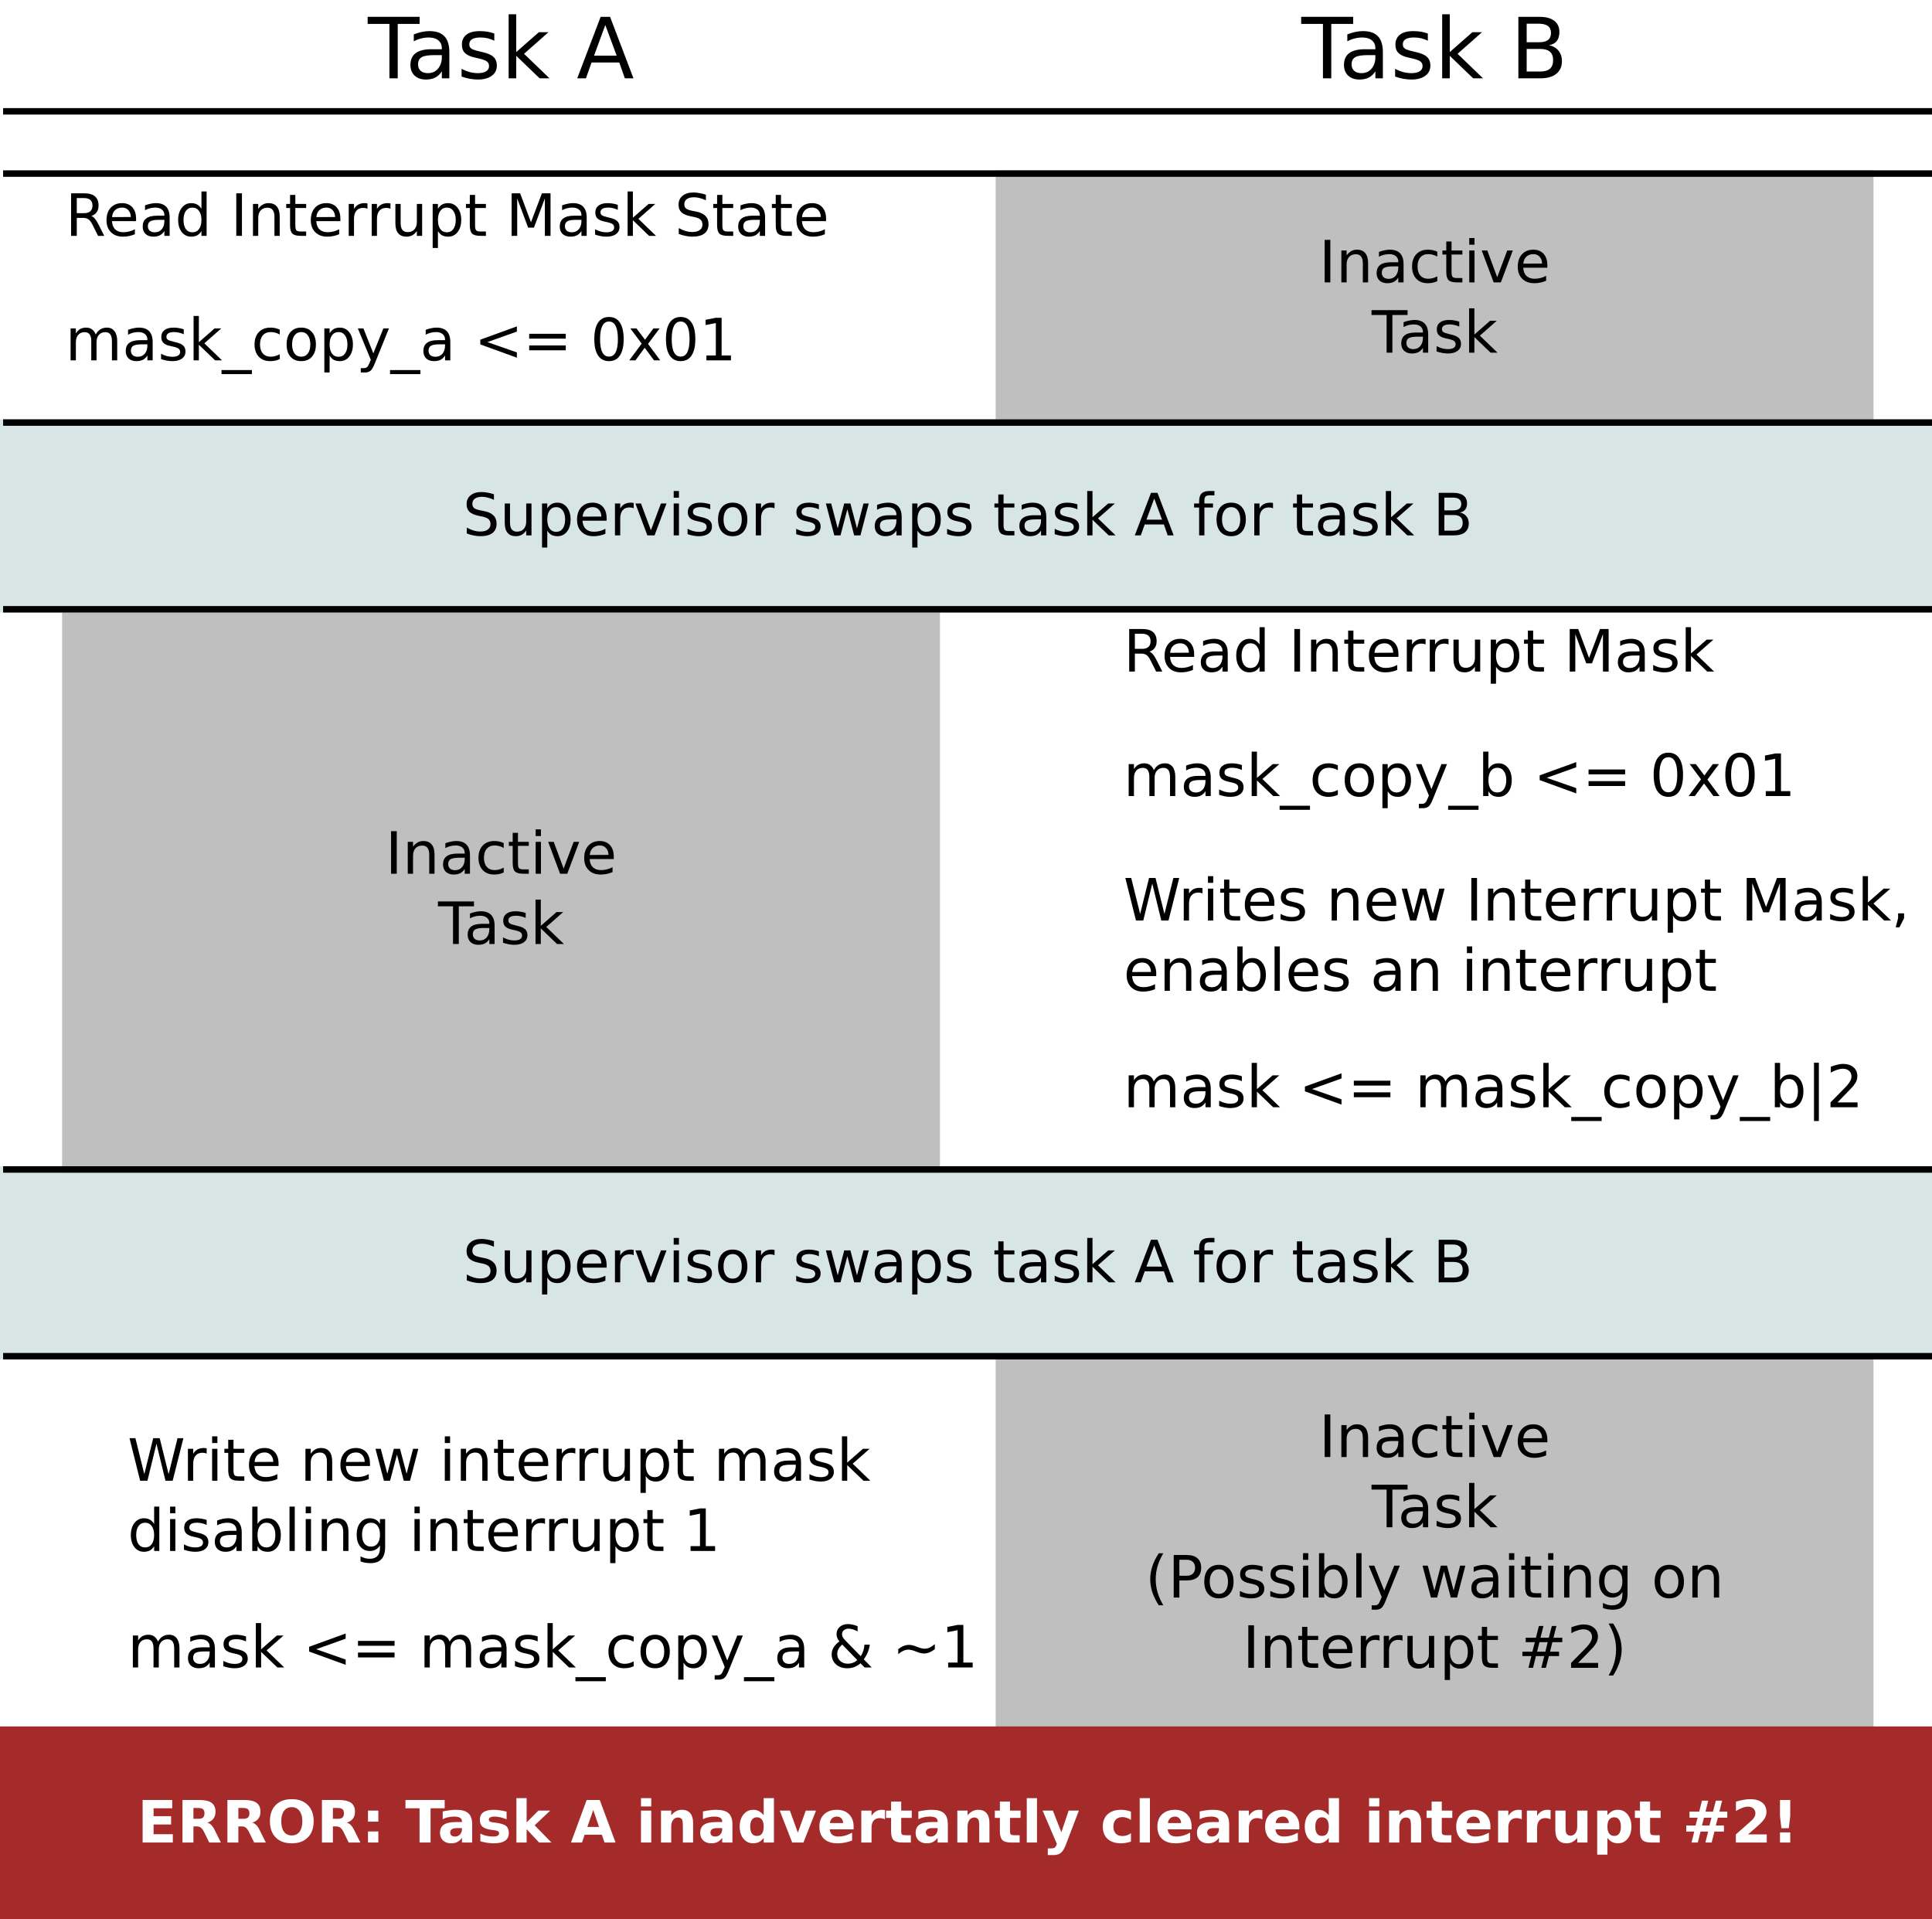 <?xml version="1.0" encoding="UTF-8"?>
<svg xmlns="http://www.w3.org/2000/svg" xmlns:xlink="http://www.w3.org/1999/xlink" width="298pt" height="296pt" viewBox="0 0 298 296" version="1.1">
<defs>
<g>
<symbol overflow="visible" id="glyph0-0">
<path style="stroke:none;" d="M 0.641 2.297 L 0.641 -9.172 L 7.141 -9.172 L 7.141 2.297 Z M 1.375 1.578 L 6.422 1.578 L 6.422 -8.438 L 1.375 -8.438 Z M 1.375 1.578 "/>
</symbol>
<symbol overflow="visible" id="glyph0-1">
<path style="stroke:none;" d="M -0.031 -9.484 L 7.984 -9.484 L 7.984 -8.391 L 4.609 -8.391 L 4.609 0 L 3.328 0 L 3.328 -8.391 L -0.031 -8.391 Z M -0.031 -9.484 "/>
</symbol>
<symbol overflow="visible" id="glyph0-2">
<path style="stroke:none;" d="M 4.453 -3.578 C 3.516 -3.578 2.863 -3.469 2.5 -3.25 C 2.133 -3.031 1.953 -2.66 1.953 -2.141 C 1.953 -1.734 2.086 -1.406 2.359 -1.156 C 2.629 -0.914 3 -0.797 3.469 -0.797 C 4.113 -0.797 4.633 -1.023 5.031 -1.484 C 5.426 -1.941 5.625 -2.551 5.625 -3.312 L 5.625 -3.578 Z M 6.781 -4.062 L 6.781 0 L 5.625 0 L 5.625 -1.078 C 5.352 -0.648 5.02 -0.332 4.625 -0.125 C 4.227 0.082 3.738 0.188 3.156 0.188 C 2.426 0.188 1.848 -0.016 1.422 -0.422 C 0.992 -0.836 0.781 -1.383 0.781 -2.062 C 0.781 -2.863 1.047 -3.469 1.578 -3.875 C 2.117 -4.281 2.922 -4.484 3.984 -4.484 L 5.625 -4.484 L 5.625 -4.609 C 5.625 -5.141 5.445 -5.551 5.094 -5.844 C 4.738 -6.145 4.238 -6.297 3.594 -6.297 C 3.188 -6.297 2.789 -6.242 2.406 -6.141 C 2.02 -6.047 1.648 -5.898 1.297 -5.703 L 1.297 -6.781 C 1.723 -6.945 2.141 -7.07 2.547 -7.156 C 2.953 -7.238 3.344 -7.281 3.719 -7.281 C 4.75 -7.281 5.516 -7.016 6.016 -6.484 C 6.523 -5.953 6.781 -5.145 6.781 -4.062 Z M 6.781 -4.062 "/>
</symbol>
<symbol overflow="visible" id="glyph0-3">
<path style="stroke:none;" d="M 5.75 -6.906 L 5.75 -5.797 C 5.426 -5.961 5.086 -6.086 4.734 -6.172 C 4.379 -6.254 4.008 -6.297 3.625 -6.297 C 3.039 -6.297 2.602 -6.207 2.312 -6.031 C 2.031 -5.852 1.891 -5.586 1.891 -5.234 C 1.891 -4.961 1.988 -4.75 2.188 -4.594 C 2.395 -4.445 2.816 -4.301 3.453 -4.156 L 3.844 -4.062 C 4.676 -3.883 5.266 -3.633 5.609 -3.312 C 5.961 -2.988 6.141 -2.539 6.141 -1.969 C 6.141 -1.301 5.879 -0.773 5.359 -0.391 C 4.836 -0.004 4.117 0.188 3.203 0.188 C 2.816 0.188 2.414 0.148 2 0.078 C 1.594 0.004 1.16 -0.109 0.703 -0.266 L 0.703 -1.469 C 1.141 -1.238 1.566 -1.066 1.984 -0.953 C 2.398 -0.848 2.812 -0.797 3.219 -0.797 C 3.77 -0.797 4.191 -0.891 4.484 -1.078 C 4.785 -1.266 4.938 -1.531 4.938 -1.875 C 4.938 -2.188 4.828 -2.426 4.609 -2.594 C 4.398 -2.77 3.938 -2.938 3.219 -3.094 L 2.812 -3.188 C 2.082 -3.344 1.555 -3.578 1.234 -3.891 C 0.91 -4.203 0.75 -4.633 0.75 -5.188 C 0.75 -5.852 0.984 -6.367 1.453 -6.734 C 1.93 -7.098 2.609 -7.281 3.484 -7.281 C 3.91 -7.281 4.316 -7.25 4.703 -7.188 C 5.086 -7.125 5.438 -7.031 5.75 -6.906 Z M 5.75 -6.906 "/>
</symbol>
<symbol overflow="visible" id="glyph0-4">
<path style="stroke:none;" d="M 1.188 -9.875 L 2.359 -9.875 L 2.359 -4.047 L 5.844 -7.109 L 7.328 -7.109 L 3.562 -3.781 L 7.484 0 L 5.969 0 L 2.359 -3.469 L 2.359 0 L 1.188 0 Z M 1.188 -9.875 "/>
</symbol>
<symbol overflow="visible" id="glyph0-5">
<path style="stroke:none;" d=""/>
</symbol>
<symbol overflow="visible" id="glyph0-6">
<path style="stroke:none;" d="M 4.438 -8.219 L 2.703 -3.5 L 6.188 -3.5 Z M 3.719 -9.484 L 5.172 -9.484 L 8.781 0 L 7.453 0 L 6.594 -2.438 L 2.312 -2.438 L 1.453 0 L 0.109 0 Z M 3.719 -9.484 "/>
</symbol>
<symbol overflow="visible" id="glyph0-7">
<path style="stroke:none;" d="M 2.562 -4.531 L 2.562 -1.047 L 4.609 -1.047 C 5.305 -1.047 5.816 -1.188 6.141 -1.469 C 6.473 -1.758 6.641 -2.203 6.641 -2.797 C 6.641 -3.391 6.473 -3.828 6.141 -4.109 C 5.816 -4.391 5.305 -4.531 4.609 -4.531 Z M 2.562 -8.422 L 2.562 -5.562 L 4.453 -5.562 C 5.078 -5.562 5.539 -5.676 5.844 -5.906 C 6.156 -6.145 6.312 -6.508 6.312 -7 C 6.312 -7.477 6.156 -7.832 5.844 -8.062 C 5.539 -8.301 5.078 -8.422 4.453 -8.422 Z M 1.281 -9.484 L 4.547 -9.484 C 5.523 -9.484 6.281 -9.281 6.812 -8.875 C 7.344 -8.469 7.609 -7.891 7.609 -7.141 C 7.609 -6.555 7.473 -6.094 7.203 -5.75 C 6.93 -5.406 6.531 -5.191 6 -5.109 C 6.633 -4.973 7.125 -4.691 7.469 -4.266 C 7.82 -3.836 8 -3.301 8 -2.656 C 8 -1.812 7.707 -1.156 7.125 -0.688 C 6.551 -0.227 5.734 0 4.672 0 L 1.281 0 Z M 1.281 -9.484 "/>
</symbol>
<symbol overflow="visible" id="glyph1-0">
<path style="stroke:none;" d="M 0.453 1.594 L 0.453 -6.344 L 4.953 -6.344 L 4.953 1.594 Z M 0.953 1.094 L 4.453 1.094 L 4.453 -5.844 L 0.953 -5.844 Z M 0.953 1.094 "/>
</symbol>
<symbol overflow="visible" id="glyph1-1">
<path style="stroke:none;" d="M 4 -3.078 C 4.188 -3.016 4.367 -2.875 4.547 -2.656 C 4.734 -2.445 4.914 -2.16 5.094 -1.797 L 6 0 L 5.047 0 L 4.203 -1.688 C 3.984 -2.125 3.77 -2.41 3.562 -2.547 C 3.363 -2.691 3.086 -2.766 2.734 -2.766 L 1.766 -2.766 L 1.766 0 L 0.891 0 L 0.891 -6.562 L 2.891 -6.562 C 3.641 -6.562 4.195 -6.406 4.562 -6.094 C 4.938 -5.781 5.125 -5.305 5.125 -4.672 C 5.125 -4.254 5.023 -3.91 4.828 -3.641 C 4.641 -3.367 4.363 -3.18 4 -3.078 Z M 1.766 -5.828 L 1.766 -3.5 L 2.891 -3.5 C 3.316 -3.5 3.641 -3.598 3.859 -3.797 C 4.078 -3.992 4.188 -4.285 4.188 -4.672 C 4.188 -5.055 4.078 -5.344 3.859 -5.531 C 3.641 -5.727 3.316 -5.828 2.891 -5.828 Z M 1.766 -5.828 "/>
</symbol>
<symbol overflow="visible" id="glyph1-2">
<path style="stroke:none;" d="M 5.062 -2.656 L 5.062 -2.266 L 1.344 -2.266 C 1.375 -1.711 1.539 -1.289 1.844 -1 C 2.145 -0.707 2.562 -0.562 3.094 -0.562 C 3.406 -0.562 3.707 -0.598 4 -0.672 C 4.289 -0.742 4.582 -0.859 4.875 -1.016 L 4.875 -0.25 C 4.582 -0.125 4.281 -0.031 3.969 0.031 C 3.664 0.094 3.359 0.125 3.047 0.125 C 2.266 0.125 1.645 -0.102 1.188 -0.562 C 0.727 -1.02 0.5 -1.633 0.5 -2.406 C 0.5 -3.219 0.711 -3.859 1.141 -4.328 C 1.578 -4.805 2.164 -5.047 2.906 -5.047 C 3.57 -5.047 4.098 -4.832 4.484 -4.406 C 4.867 -3.977 5.062 -3.395 5.062 -2.656 Z M 4.25 -2.906 C 4.238 -3.344 4.113 -3.691 3.875 -3.953 C 3.633 -4.223 3.316 -4.359 2.922 -4.359 C 2.461 -4.359 2.098 -4.227 1.828 -3.969 C 1.555 -3.719 1.398 -3.359 1.359 -2.891 Z M 4.25 -2.906 "/>
</symbol>
<symbol overflow="visible" id="glyph1-3">
<path style="stroke:none;" d="M 3.078 -2.469 C 2.43 -2.469 1.977 -2.395 1.719 -2.25 C 1.469 -2.102 1.344 -1.848 1.344 -1.484 C 1.344 -1.203 1.438 -0.973 1.625 -0.797 C 1.82 -0.629 2.082 -0.547 2.406 -0.547 C 2.852 -0.547 3.211 -0.703 3.484 -1.016 C 3.754 -1.336 3.891 -1.766 3.891 -2.297 L 3.891 -2.469 Z M 4.703 -2.812 L 4.703 0 L 3.891 0 L 3.891 -0.75 C 3.703 -0.445 3.469 -0.223 3.188 -0.078 C 2.914 0.055 2.582 0.125 2.188 0.125 C 1.688 0.125 1.285 -0.016 0.984 -0.297 C 0.691 -0.578 0.547 -0.957 0.547 -1.438 C 0.547 -1.988 0.727 -2.406 1.094 -2.688 C 1.469 -2.969 2.02 -3.109 2.75 -3.109 L 3.891 -3.109 L 3.891 -3.188 C 3.891 -3.562 3.766 -3.848 3.516 -4.047 C 3.273 -4.254 2.93 -4.359 2.484 -4.359 C 2.203 -4.359 1.926 -4.32 1.656 -4.25 C 1.395 -4.188 1.145 -4.086 0.906 -3.953 L 0.906 -4.703 C 1.195 -4.816 1.484 -4.898 1.766 -4.953 C 2.047 -5.016 2.316 -5.047 2.578 -5.047 C 3.285 -5.047 3.816 -4.859 4.172 -4.484 C 4.523 -4.117 4.703 -3.562 4.703 -2.812 Z M 4.703 -2.812 "/>
</symbol>
<symbol overflow="visible" id="glyph1-4">
<path style="stroke:none;" d="M 4.094 -4.172 L 4.094 -6.844 L 4.891 -6.844 L 4.891 0 L 4.094 0 L 4.094 -0.734 C 3.914 -0.441 3.695 -0.223 3.438 -0.078 C 3.176 0.055 2.867 0.125 2.516 0.125 C 1.922 0.125 1.438 -0.109 1.062 -0.578 C 0.688 -1.055 0.5 -1.68 0.5 -2.453 C 0.5 -3.223 0.688 -3.848 1.062 -4.328 C 1.438 -4.805 1.922 -5.047 2.516 -5.047 C 2.867 -5.047 3.176 -4.973 3.438 -4.828 C 3.695 -4.68 3.914 -4.461 4.094 -4.172 Z M 1.328 -2.453 C 1.328 -1.859 1.445 -1.391 1.688 -1.047 C 1.938 -0.711 2.273 -0.547 2.703 -0.547 C 3.129 -0.547 3.469 -0.711 3.719 -1.047 C 3.969 -1.391 4.094 -1.859 4.094 -2.453 C 4.094 -3.047 3.969 -3.508 3.719 -3.844 C 3.469 -4.188 3.129 -4.359 2.703 -4.359 C 2.273 -4.359 1.938 -4.188 1.688 -3.844 C 1.445 -3.508 1.328 -3.047 1.328 -2.453 Z M 1.328 -2.453 "/>
</symbol>
<symbol overflow="visible" id="glyph1-5">
<path style="stroke:none;" d=""/>
</symbol>
<symbol overflow="visible" id="glyph1-6">
<path style="stroke:none;" d="M 0.891 -6.562 L 1.766 -6.562 L 1.766 0 L 0.891 0 Z M 0.891 -6.562 "/>
</symbol>
<symbol overflow="visible" id="glyph1-7">
<path style="stroke:none;" d="M 4.938 -2.969 L 4.938 0 L 4.125 0 L 4.125 -2.938 C 4.125 -3.406 4.035 -3.754 3.859 -3.984 C 3.68 -4.223 3.41 -4.344 3.047 -4.344 C 2.609 -4.344 2.258 -4.203 2 -3.922 C 1.75 -3.641 1.625 -3.258 1.625 -2.781 L 1.625 0 L 0.812 0 L 0.812 -4.922 L 1.625 -4.922 L 1.625 -4.156 C 1.82 -4.445 2.051 -4.664 2.312 -4.812 C 2.57 -4.969 2.875 -5.047 3.219 -5.047 C 3.781 -5.047 4.207 -4.867 4.5 -4.516 C 4.789 -4.16 4.938 -3.645 4.938 -2.969 Z M 4.938 -2.969 "/>
</symbol>
<symbol overflow="visible" id="glyph1-8">
<path style="stroke:none;" d="M 1.641 -6.312 L 1.641 -4.922 L 3.312 -4.922 L 3.312 -4.297 L 1.641 -4.297 L 1.641 -1.625 C 1.641 -1.219 1.695 -0.957 1.812 -0.844 C 1.926 -0.727 2.148 -0.672 2.484 -0.672 L 3.312 -0.672 L 3.312 0 L 2.484 0 C 1.859 0 1.426 -0.113 1.188 -0.344 C 0.945 -0.582 0.828 -1.008 0.828 -1.625 L 0.828 -4.297 L 0.234 -4.297 L 0.234 -4.922 L 0.828 -4.922 L 0.828 -6.312 Z M 1.641 -6.312 "/>
</symbol>
<symbol overflow="visible" id="glyph1-9">
<path style="stroke:none;" d="M 3.703 -4.172 C 3.609 -4.223 3.508 -4.258 3.406 -4.281 C 3.301 -4.301 3.18 -4.312 3.047 -4.312 C 2.586 -4.312 2.234 -4.16 1.984 -3.859 C 1.742 -3.566 1.625 -3.145 1.625 -2.594 L 1.625 0 L 0.812 0 L 0.812 -4.922 L 1.625 -4.922 L 1.625 -4.156 C 1.801 -4.457 2.023 -4.68 2.297 -4.828 C 2.566 -4.973 2.895 -5.047 3.281 -5.047 C 3.344 -5.047 3.406 -5.039 3.469 -5.031 C 3.539 -5.02 3.617 -5.008 3.703 -5 Z M 3.703 -4.172 "/>
</symbol>
<symbol overflow="visible" id="glyph1-10">
<path style="stroke:none;" d="M 0.766 -1.938 L 0.766 -4.922 L 1.578 -4.922 L 1.578 -1.969 C 1.578 -1.508 1.664 -1.16 1.844 -0.922 C 2.031 -0.691 2.301 -0.578 2.656 -0.578 C 3.094 -0.578 3.438 -0.711 3.688 -0.984 C 3.945 -1.266 4.078 -1.645 4.078 -2.125 L 4.078 -4.922 L 4.891 -4.922 L 4.891 0 L 4.078 0 L 4.078 -0.75 C 3.879 -0.457 3.648 -0.238 3.391 -0.094 C 3.129 0.051 2.828 0.125 2.484 0.125 C 1.922 0.125 1.492 -0.047 1.203 -0.391 C 0.91 -0.742 0.766 -1.258 0.766 -1.938 Z M 2.797 -5.047 Z M 2.797 -5.047 "/>
</symbol>
<symbol overflow="visible" id="glyph1-11">
<path style="stroke:none;" d="M 1.625 -0.734 L 1.625 1.875 L 0.812 1.875 L 0.812 -4.922 L 1.625 -4.922 L 1.625 -4.172 C 1.801 -4.461 2.016 -4.68 2.266 -4.828 C 2.523 -4.973 2.836 -5.047 3.203 -5.047 C 3.797 -5.047 4.281 -4.805 4.656 -4.328 C 5.031 -3.848 5.219 -3.223 5.219 -2.453 C 5.219 -1.68 5.031 -1.055 4.656 -0.578 C 4.281 -0.109 3.797 0.125 3.203 0.125 C 2.836 0.125 2.523 0.055 2.266 -0.078 C 2.016 -0.223 1.801 -0.441 1.625 -0.734 Z M 4.375 -2.453 C 4.375 -3.047 4.25 -3.508 4 -3.844 C 3.758 -4.188 3.426 -4.359 3 -4.359 C 2.57 -4.359 2.234 -4.188 1.984 -3.844 C 1.742 -3.508 1.625 -3.047 1.625 -2.453 C 1.625 -1.859 1.742 -1.391 1.984 -1.047 C 2.234 -0.711 2.57 -0.547 3 -0.547 C 3.426 -0.547 3.758 -0.711 4 -1.047 C 4.25 -1.391 4.375 -1.859 4.375 -2.453 Z M 4.375 -2.453 "/>
</symbol>
<symbol overflow="visible" id="glyph1-12">
<path style="stroke:none;" d="M 0.891 -6.562 L 2.203 -6.562 L 3.875 -2.094 L 5.562 -6.562 L 6.891 -6.562 L 6.891 0 L 6.016 0 L 6.016 -5.766 L 4.328 -1.266 L 3.438 -1.266 L 1.75 -5.766 L 1.75 0 L 0.891 0 Z M 0.891 -6.562 "/>
</symbol>
<symbol overflow="visible" id="glyph1-13">
<path style="stroke:none;" d="M 3.984 -4.781 L 3.984 -4.016 C 3.754 -4.129 3.516 -4.211 3.266 -4.266 C 3.023 -4.328 2.773 -4.359 2.516 -4.359 C 2.109 -4.359 1.805 -4.297 1.609 -4.172 C 1.41 -4.055 1.312 -3.875 1.312 -3.625 C 1.312 -3.438 1.379 -3.289 1.516 -3.188 C 1.66 -3.082 1.953 -2.977 2.391 -2.875 L 2.656 -2.812 C 3.238 -2.688 3.648 -2.508 3.891 -2.281 C 4.129 -2.062 4.25 -1.754 4.25 -1.359 C 4.25 -0.898 4.066 -0.535 3.703 -0.266 C 3.348 -0.004 2.852 0.125 2.219 0.125 C 1.945 0.125 1.672 0.098 1.391 0.047 C 1.109 -0.004 0.805 -0.082 0.484 -0.188 L 0.484 -1.016 C 0.785 -0.859 1.082 -0.738 1.375 -0.656 C 1.664 -0.582 1.953 -0.547 2.234 -0.547 C 2.609 -0.547 2.898 -0.609 3.109 -0.734 C 3.316 -0.867 3.422 -1.055 3.422 -1.297 C 3.422 -1.516 3.344 -1.68 3.188 -1.797 C 3.039 -1.922 2.719 -2.035 2.219 -2.141 L 1.938 -2.203 C 1.438 -2.305 1.07 -2.469 0.844 -2.688 C 0.625 -2.906 0.516 -3.207 0.516 -3.594 C 0.516 -4.051 0.676 -4.406 1 -4.656 C 1.332 -4.914 1.801 -5.047 2.406 -5.047 C 2.707 -5.047 2.988 -5.02 3.25 -4.969 C 3.52 -4.926 3.766 -4.863 3.984 -4.781 Z M 3.984 -4.781 "/>
</symbol>
<symbol overflow="visible" id="glyph1-14">
<path style="stroke:none;" d="M 0.812 -6.844 L 1.625 -6.844 L 1.625 -2.797 L 4.047 -4.922 L 5.078 -4.922 L 2.469 -2.625 L 5.188 0 L 4.125 0 L 1.625 -2.406 L 1.625 0 L 0.812 0 Z M 0.812 -6.844 "/>
</symbol>
<symbol overflow="visible" id="glyph1-15">
<path style="stroke:none;" d="M 4.812 -6.344 L 4.812 -5.484 C 4.477 -5.641 4.16 -5.754 3.859 -5.828 C 3.566 -5.91 3.281 -5.953 3 -5.953 C 2.508 -5.953 2.133 -5.859 1.875 -5.672 C 1.613 -5.484 1.484 -5.219 1.484 -4.875 C 1.484 -4.582 1.57 -4.363 1.75 -4.219 C 1.926 -4.07 2.254 -3.953 2.734 -3.859 L 3.281 -3.75 C 3.938 -3.625 4.422 -3.398 4.734 -3.078 C 5.055 -2.766 5.219 -2.344 5.219 -1.812 C 5.219 -1.176 5.004 -0.691 4.578 -0.359 C 4.148 -0.035 3.523 0.125 2.703 0.125 C 2.391 0.125 2.055 0.086 1.703 0.016 C 1.359 -0.047 1 -0.148 0.625 -0.297 L 0.625 -1.203 C 0.977 -1.004 1.328 -0.852 1.672 -0.75 C 2.023 -0.645 2.367 -0.594 2.703 -0.594 C 3.203 -0.594 3.586 -0.691 3.859 -0.891 C 4.141 -1.086 4.281 -1.375 4.281 -1.75 C 4.281 -2.07 4.18 -2.32 3.984 -2.5 C 3.785 -2.676 3.461 -2.812 3.016 -2.906 L 2.469 -3.016 C 1.812 -3.148 1.332 -3.359 1.031 -3.641 C 0.738 -3.922 0.594 -4.312 0.594 -4.812 C 0.594 -5.383 0.797 -5.836 1.203 -6.172 C 1.609 -6.516 2.172 -6.688 2.891 -6.688 C 3.203 -6.688 3.516 -6.656 3.828 -6.594 C 4.148 -6.539 4.477 -6.457 4.812 -6.344 Z M 4.812 -6.344 "/>
</symbol>
<symbol overflow="visible" id="glyph1-16">
<path style="stroke:none;" d="M 0.266 -4.922 L 1.125 -4.922 L 2.656 -0.797 L 4.203 -4.922 L 5.062 -4.922 L 3.219 0 L 2.109 0 Z M 0.266 -4.922 "/>
</symbol>
<symbol overflow="visible" id="glyph1-17">
<path style="stroke:none;" d="M 0.844 -4.922 L 1.656 -4.922 L 1.656 0 L 0.844 0 Z M 0.844 -6.844 L 1.656 -6.844 L 1.656 -5.812 L 0.844 -5.812 Z M 0.844 -6.844 "/>
</symbol>
<symbol overflow="visible" id="glyph1-18">
<path style="stroke:none;" d="M 2.75 -4.359 C 2.32 -4.359 1.977 -4.188 1.719 -3.844 C 1.469 -3.508 1.344 -3.047 1.344 -2.453 C 1.344 -1.867 1.469 -1.406 1.719 -1.062 C 1.969 -0.727 2.312 -0.562 2.75 -0.562 C 3.188 -0.562 3.531 -0.727 3.781 -1.062 C 4.031 -1.406 4.156 -1.867 4.156 -2.453 C 4.156 -3.035 4.031 -3.5 3.781 -3.844 C 3.531 -4.188 3.188 -4.359 2.75 -4.359 Z M 2.75 -5.047 C 3.457 -5.047 4.008 -4.816 4.406 -4.359 C 4.812 -3.898 5.016 -3.266 5.016 -2.453 C 5.016 -1.648 4.812 -1.02 4.406 -0.562 C 4.008 -0.102 3.457 0.125 2.75 0.125 C 2.051 0.125 1.5 -0.102 1.094 -0.562 C 0.695 -1.02 0.5 -1.648 0.5 -2.453 C 0.5 -3.266 0.695 -3.898 1.094 -4.359 C 1.5 -4.816 2.051 -5.047 2.75 -5.047 Z M 2.75 -5.047 "/>
</symbol>
<symbol overflow="visible" id="glyph1-19">
<path style="stroke:none;" d="M 0.375 -4.922 L 1.188 -4.922 L 2.203 -1.078 L 3.203 -4.922 L 4.156 -4.922 L 5.172 -1.078 L 6.172 -4.922 L 6.984 -4.922 L 5.703 0 L 4.734 0 L 3.688 -4.031 L 2.625 0 L 1.672 0 Z M 0.375 -4.922 "/>
</symbol>
<symbol overflow="visible" id="glyph1-20">
<path style="stroke:none;" d="M 3.078 -5.688 L 1.875 -2.422 L 4.281 -2.422 Z M 2.578 -6.562 L 3.578 -6.562 L 6.078 0 L 5.156 0 L 4.562 -1.688 L 1.609 -1.688 L 1 0 L 0.078 0 Z M 2.578 -6.562 "/>
</symbol>
<symbol overflow="visible" id="glyph1-21">
<path style="stroke:none;" d="M 3.344 -6.844 L 3.344 -6.172 L 2.562 -6.172 C 2.27 -6.172 2.066 -6.109 1.953 -5.984 C 1.848 -5.867 1.797 -5.66 1.797 -5.359 L 1.797 -4.922 L 3.125 -4.922 L 3.125 -4.297 L 1.797 -4.297 L 1.797 0 L 0.984 0 L 0.984 -4.297 L 0.203 -4.297 L 0.203 -4.922 L 0.984 -4.922 L 0.984 -5.266 C 0.984 -5.816 1.109 -6.219 1.359 -6.469 C 1.617 -6.719 2.023 -6.844 2.578 -6.844 Z M 3.344 -6.844 "/>
</symbol>
<symbol overflow="visible" id="glyph1-22">
<path style="stroke:none;" d="M 1.766 -3.141 L 1.766 -0.734 L 3.188 -0.734 C 3.664 -0.734 4.02 -0.832 4.25 -1.031 C 4.477 -1.227 4.594 -1.531 4.594 -1.938 C 4.594 -2.344 4.477 -2.645 4.25 -2.844 C 4.02 -3.039 3.664 -3.141 3.188 -3.141 Z M 1.766 -5.828 L 1.766 -3.859 L 3.078 -3.859 C 3.516 -3.859 3.836 -3.938 4.047 -4.094 C 4.266 -4.258 4.375 -4.508 4.375 -4.844 C 4.375 -5.176 4.266 -5.422 4.047 -5.578 C 3.836 -5.742 3.516 -5.828 3.078 -5.828 Z M 0.891 -6.562 L 3.156 -6.562 C 3.832 -6.562 4.352 -6.422 4.719 -6.141 C 5.082 -5.859 5.266 -5.457 5.266 -4.938 C 5.266 -4.539 5.172 -4.223 4.984 -3.984 C 4.797 -3.742 4.52 -3.594 4.156 -3.531 C 4.594 -3.438 4.93 -3.238 5.172 -2.938 C 5.41 -2.645 5.531 -2.281 5.531 -1.844 C 5.531 -1.25 5.332 -0.789 4.938 -0.469 C 4.539 -0.156 3.973 0 3.234 0 L 0.891 0 Z M 0.891 -6.562 "/>
</symbol>
<symbol overflow="visible" id="glyph1-23">
<path style="stroke:none;" d="M 4.688 -3.984 C 4.883 -4.336 5.125 -4.602 5.406 -4.781 C 5.688 -4.957 6.02 -5.047 6.406 -5.047 C 6.914 -5.047 7.305 -4.863 7.578 -4.5 C 7.859 -4.145 8 -3.633 8 -2.969 L 8 0 L 7.188 0 L 7.188 -2.938 C 7.188 -3.414 7.102 -3.77 6.938 -4 C 6.77 -4.227 6.516 -4.344 6.172 -4.344 C 5.754 -4.344 5.422 -4.203 5.172 -3.922 C 4.93 -3.641 4.812 -3.258 4.812 -2.781 L 4.812 0 L 4 0 L 4 -2.938 C 4 -3.414 3.914 -3.77 3.75 -4 C 3.582 -4.227 3.328 -4.344 2.984 -4.344 C 2.566 -4.344 2.234 -4.203 1.984 -3.922 C 1.742 -3.641 1.625 -3.258 1.625 -2.781 L 1.625 0 L 0.812 0 L 0.812 -4.922 L 1.625 -4.922 L 1.625 -4.156 C 1.812 -4.457 2.035 -4.68 2.297 -4.828 C 2.555 -4.973 2.863 -5.047 3.219 -5.047 C 3.57 -5.047 3.875 -4.953 4.125 -4.766 C 4.375 -4.586 4.562 -4.328 4.688 -3.984 Z M 4.688 -3.984 "/>
</symbol>
<symbol overflow="visible" id="glyph1-24">
<path style="stroke:none;" d="M 4.594 1.5 L 4.594 2.125 L -0.094 2.125 L -0.094 1.5 Z M 4.594 1.5 "/>
</symbol>
<symbol overflow="visible" id="glyph1-25">
<path style="stroke:none;" d="M 4.391 -4.734 L 4.391 -3.984 C 4.16 -4.109 3.93 -4.203 3.703 -4.266 C 3.473 -4.328 3.238 -4.359 3 -4.359 C 2.477 -4.359 2.07 -4.191 1.781 -3.859 C 1.488 -3.523 1.344 -3.055 1.344 -2.453 C 1.344 -1.859 1.488 -1.395 1.781 -1.062 C 2.07 -0.727 2.477 -0.562 3 -0.562 C 3.238 -0.562 3.473 -0.594 3.703 -0.656 C 3.93 -0.719 4.16 -0.812 4.391 -0.938 L 4.391 -0.188 C 4.16 -0.082 3.926 -0.004 3.688 0.047 C 3.445 0.098 3.191 0.125 2.922 0.125 C 2.18 0.125 1.594 -0.102 1.156 -0.562 C 0.719 -1.031 0.5 -1.66 0.5 -2.453 C 0.5 -3.254 0.719 -3.883 1.156 -4.344 C 1.594 -4.812 2.195 -5.047 2.969 -5.047 C 3.219 -5.047 3.461 -5.02 3.703 -4.969 C 3.941 -4.914 4.172 -4.836 4.391 -4.734 Z M 4.391 -4.734 "/>
</symbol>
<symbol overflow="visible" id="glyph1-26">
<path style="stroke:none;" d="M 2.891 0.453 C 2.66 1.047 2.438 1.43 2.219 1.609 C 2.008 1.785 1.723 1.875 1.359 1.875 L 0.719 1.875 L 0.719 1.203 L 1.188 1.203 C 1.406 1.203 1.578 1.145 1.703 1.031 C 1.828 0.926 1.961 0.68 2.109 0.297 L 2.266 -0.078 L 0.266 -4.922 L 1.125 -4.922 L 2.656 -1.078 L 4.203 -4.922 L 5.062 -4.922 Z M 2.891 0.453 "/>
</symbol>
<symbol overflow="visible" id="glyph1-27">
<path style="stroke:none;" d="M 6.594 -4.438 L 2.047 -2.812 L 6.594 -1.219 L 6.594 -0.406 L 0.953 -2.453 L 0.953 -3.188 L 6.594 -5.234 Z M 6.594 -4.438 "/>
</symbol>
<symbol overflow="visible" id="glyph1-28">
<path style="stroke:none;" d="M 0.953 -4.094 L 6.594 -4.094 L 6.594 -3.344 L 0.953 -3.344 Z M 0.953 -2.297 L 6.594 -2.297 L 6.594 -1.547 L 0.953 -1.547 Z M 0.953 -2.297 "/>
</symbol>
<symbol overflow="visible" id="glyph1-29">
<path style="stroke:none;" d="M 2.859 -5.984 C 2.398 -5.984 2.055 -5.754 1.828 -5.297 C 1.598 -4.848 1.484 -4.176 1.484 -3.281 C 1.484 -2.375 1.598 -1.695 1.828 -1.25 C 2.055 -0.801 2.398 -0.578 2.859 -0.578 C 3.316 -0.578 3.66 -0.801 3.891 -1.25 C 4.117 -1.695 4.234 -2.375 4.234 -3.281 C 4.234 -4.176 4.117 -4.848 3.891 -5.297 C 3.66 -5.754 3.316 -5.984 2.859 -5.984 Z M 2.859 -6.688 C 3.598 -6.688 4.16 -6.395 4.547 -5.812 C 4.93 -5.227 5.125 -4.383 5.125 -3.281 C 5.125 -2.176 4.93 -1.332 4.547 -0.75 C 4.16 -0.164 3.598 0.125 2.859 0.125 C 2.129 0.125 1.566 -0.164 1.172 -0.75 C 0.785 -1.332 0.594 -2.176 0.594 -3.281 C 0.594 -4.383 0.785 -5.227 1.172 -5.812 C 1.566 -6.395 2.129 -6.688 2.859 -6.688 Z M 2.859 -6.688 "/>
</symbol>
<symbol overflow="visible" id="glyph1-30">
<path style="stroke:none;" d="M 4.938 -4.922 L 3.156 -2.531 L 5.031 0 L 4.078 0 L 2.641 -1.938 L 1.219 0 L 0.266 0 L 2.172 -2.578 L 0.422 -4.922 L 1.375 -4.922 L 2.688 -3.172 L 3.984 -4.922 Z M 4.938 -4.922 "/>
</symbol>
<symbol overflow="visible" id="glyph1-31">
<path style="stroke:none;" d="M 1.109 -0.75 L 2.562 -0.75 L 2.562 -5.75 L 0.984 -5.438 L 0.984 -6.25 L 2.562 -6.562 L 3.453 -6.562 L 3.453 -0.75 L 4.891 -0.75 L 4.891 0 L 1.109 0 Z M 1.109 -0.75 "/>
</symbol>
<symbol overflow="visible" id="glyph1-32">
<path style="stroke:none;" d="M 4.375 -2.453 C 4.375 -3.047 4.25 -3.508 4 -3.844 C 3.758 -4.188 3.426 -4.359 3 -4.359 C 2.57 -4.359 2.234 -4.188 1.984 -3.844 C 1.742 -3.508 1.625 -3.047 1.625 -2.453 C 1.625 -1.859 1.742 -1.391 1.984 -1.047 C 2.234 -0.711 2.57 -0.547 3 -0.547 C 3.426 -0.547 3.758 -0.711 4 -1.047 C 4.25 -1.391 4.375 -1.859 4.375 -2.453 Z M 1.625 -4.172 C 1.801 -4.461 2.016 -4.68 2.266 -4.828 C 2.523 -4.973 2.836 -5.047 3.203 -5.047 C 3.797 -5.047 4.281 -4.805 4.656 -4.328 C 5.031 -3.848 5.219 -3.223 5.219 -2.453 C 5.219 -1.68 5.031 -1.055 4.656 -0.578 C 4.281 -0.109 3.797 0.125 3.203 0.125 C 2.836 0.125 2.523 0.055 2.266 -0.078 C 2.016 -0.223 1.801 -0.441 1.625 -0.734 L 1.625 0 L 0.812 0 L 0.812 -6.844 L 1.625 -6.844 Z M 1.625 -4.172 "/>
</symbol>
<symbol overflow="visible" id="glyph1-33">
<path style="stroke:none;" d="M 1.891 -6.875 L 1.891 2.125 L 1.141 2.125 L 1.141 -6.875 Z M 1.891 -6.875 "/>
</symbol>
<symbol overflow="visible" id="glyph1-34">
<path style="stroke:none;" d="M 1.734 -0.75 L 4.828 -0.75 L 4.828 0 L 0.656 0 L 0.656 -0.75 C 1 -1.094 1.457 -1.555 2.031 -2.141 C 2.613 -2.734 2.984 -3.113 3.141 -3.281 C 3.422 -3.602 3.613 -3.875 3.719 -4.094 C 3.832 -4.32 3.891 -4.539 3.891 -4.75 C 3.891 -5.102 3.77 -5.391 3.531 -5.609 C 3.289 -5.828 2.973 -5.938 2.578 -5.938 C 2.297 -5.938 2 -5.883 1.688 -5.781 C 1.383 -5.688 1.055 -5.539 0.703 -5.344 L 0.703 -6.25 C 1.055 -6.383 1.391 -6.488 1.703 -6.562 C 2.016 -6.645 2.301 -6.688 2.562 -6.688 C 3.238 -6.688 3.781 -6.516 4.188 -6.172 C 4.594 -5.828 4.797 -5.375 4.797 -4.812 C 4.797 -4.539 4.742 -4.281 4.641 -4.031 C 4.535 -3.789 4.352 -3.508 4.094 -3.188 C 4.02 -3.102 3.785 -2.859 3.391 -2.453 C 2.992 -2.047 2.441 -1.477 1.734 -0.75 Z M 1.734 -0.75 "/>
</symbol>
<symbol overflow="visible" id="glyph1-35">
<path style="stroke:none;" d="M 0.297 -6.562 L 1.203 -6.562 L 2.578 -1.016 L 3.953 -6.562 L 4.953 -6.562 L 6.328 -1.016 L 7.703 -6.562 L 8.609 -6.562 L 6.953 0 L 5.844 0 L 4.453 -5.703 L 3.062 0 L 1.938 0 Z M 0.297 -6.562 "/>
</symbol>
<symbol overflow="visible" id="glyph1-36">
<path style="stroke:none;" d="M 1.062 -1.109 L 1.984 -1.109 L 1.984 -0.359 L 1.266 1.047 L 0.688 1.047 L 1.062 -0.359 Z M 1.062 -1.109 "/>
</symbol>
<symbol overflow="visible" id="glyph1-37">
<path style="stroke:none;" d="M 0.844 -6.844 L 1.656 -6.844 L 1.656 0 L 0.844 0 Z M 0.844 -6.844 "/>
</symbol>
<symbol overflow="visible" id="glyph1-38">
<path style="stroke:none;" d="M -0.031 -6.562 L 5.531 -6.562 L 5.531 -5.812 L 3.188 -5.812 L 3.188 0 L 2.297 0 L 2.297 -5.812 L -0.031 -5.812 Z M -0.031 -6.562 "/>
</symbol>
<symbol overflow="visible" id="glyph1-39">
<path style="stroke:none;" d="M 4.094 -2.516 C 4.094 -3.098 3.969 -3.551 3.719 -3.875 C 3.477 -4.195 3.141 -4.359 2.703 -4.359 C 2.273 -4.359 1.938 -4.195 1.688 -3.875 C 1.445 -3.551 1.328 -3.098 1.328 -2.516 C 1.328 -1.93 1.445 -1.477 1.688 -1.156 C 1.938 -0.832 2.273 -0.672 2.703 -0.672 C 3.141 -0.672 3.477 -0.832 3.719 -1.156 C 3.969 -1.477 4.094 -1.93 4.094 -2.516 Z M 4.891 -0.609 C 4.891 0.223 4.703 0.844 4.328 1.25 C 3.961 1.664 3.395 1.875 2.625 1.875 C 2.344 1.875 2.078 1.852 1.828 1.812 C 1.578 1.77 1.332 1.703 1.094 1.609 L 1.094 0.828 C 1.332 0.953 1.566 1.047 1.797 1.109 C 2.023 1.172 2.258 1.203 2.5 1.203 C 3.031 1.203 3.426 1.062 3.688 0.781 C 3.957 0.508 4.094 0.094 4.094 -0.469 L 4.094 -0.859 C 3.926 -0.578 3.707 -0.363 3.438 -0.219 C 3.176 -0.07 2.867 0 2.516 0 C 1.91 0 1.422 -0.227 1.047 -0.688 C 0.68 -1.145 0.5 -1.754 0.5 -2.516 C 0.5 -3.273 0.68 -3.883 1.047 -4.344 C 1.422 -4.812 1.91 -5.047 2.516 -5.047 C 2.867 -5.047 3.176 -4.973 3.438 -4.828 C 3.707 -4.68 3.926 -4.461 4.094 -4.172 L 4.094 -4.922 L 4.891 -4.922 Z M 4.891 -0.609 "/>
</symbol>
<symbol overflow="visible" id="glyph1-40">
<path style="stroke:none;" d="M 2.188 -3.531 C 1.914 -3.289 1.719 -3.051 1.594 -2.812 C 1.477 -2.582 1.422 -2.336 1.422 -2.078 C 1.422 -1.648 1.57 -1.289 1.875 -1 C 2.188 -0.719 2.578 -0.578 3.047 -0.578 C 3.328 -0.578 3.586 -0.625 3.828 -0.719 C 4.078 -0.812 4.305 -0.953 4.516 -1.141 Z M 2.812 -4.016 L 5.047 -1.734 C 5.211 -1.992 5.344 -2.27 5.438 -2.562 C 5.539 -2.863 5.598 -3.18 5.609 -3.516 L 6.438 -3.516 C 6.395 -3.129 6.297 -2.75 6.141 -2.375 C 5.992 -2 5.785 -1.625 5.516 -1.25 L 6.734 0 L 5.641 0 L 5 -0.641 C 4.695 -0.379 4.379 -0.188 4.047 -0.062 C 3.711 0.062 3.352 0.125 2.969 0.125 C 2.258 0.125 1.68 -0.07 1.234 -0.469 C 0.785 -0.875 0.562 -1.395 0.562 -2.031 C 0.562 -2.406 0.66 -2.754 0.859 -3.078 C 1.055 -3.41 1.352 -3.723 1.75 -4.016 C 1.602 -4.203 1.492 -4.383 1.422 -4.562 C 1.348 -4.75 1.312 -4.93 1.312 -5.109 C 1.312 -5.578 1.473 -5.957 1.797 -6.25 C 2.129 -6.539 2.562 -6.688 3.094 -6.688 C 3.344 -6.688 3.586 -6.656 3.828 -6.594 C 4.066 -6.539 4.312 -6.461 4.562 -6.359 L 4.562 -5.562 C 4.301 -5.695 4.055 -5.801 3.828 -5.875 C 3.598 -5.945 3.383 -5.984 3.188 -5.984 C 2.875 -5.984 2.625 -5.898 2.438 -5.734 C 2.25 -5.578 2.156 -5.367 2.156 -5.109 C 2.156 -4.961 2.195 -4.812 2.281 -4.656 C 2.363 -4.508 2.539 -4.297 2.812 -4.016 Z M 2.812 -4.016 "/>
</symbol>
<symbol overflow="visible" id="glyph1-41">
<path style="stroke:none;" d="M 6.594 -3.594 L 6.594 -2.812 C 6.281 -2.582 5.992 -2.414 5.734 -2.312 C 5.473 -2.207 5.195 -2.156 4.906 -2.156 C 4.594 -2.156 4.219 -2.242 3.781 -2.422 C 3.75 -2.43 3.727 -2.441 3.719 -2.453 C 3.695 -2.461 3.664 -2.473 3.625 -2.484 C 3.164 -2.66 2.801 -2.75 2.531 -2.75 C 2.27 -2.75 2.016 -2.691 1.766 -2.578 C 1.516 -2.473 1.242 -2.297 0.953 -2.047 L 0.953 -2.828 C 1.266 -3.066 1.551 -3.234 1.812 -3.328 C 2.07 -3.43 2.344 -3.484 2.625 -3.484 C 2.945 -3.484 3.32 -3.395 3.75 -3.219 C 3.781 -3.207 3.805 -3.195 3.828 -3.188 C 3.848 -3.188 3.879 -3.176 3.922 -3.156 C 4.367 -2.977 4.734 -2.891 5.016 -2.891 C 5.266 -2.891 5.516 -2.941 5.766 -3.047 C 6.016 -3.16 6.289 -3.344 6.594 -3.594 Z M 6.594 -3.594 "/>
</symbol>
<symbol overflow="visible" id="glyph1-42">
<path style="stroke:none;" d="M 2.797 -6.828 C 2.398 -6.148 2.102 -5.484 1.906 -4.828 C 1.719 -4.172 1.625 -3.504 1.625 -2.828 C 1.625 -2.148 1.719 -1.477 1.906 -0.812 C 2.102 -0.145 2.398 0.52 2.797 1.188 L 2.094 1.188 C 1.645 0.5 1.312 -0.176 1.094 -0.844 C 0.883 -1.508 0.781 -2.172 0.781 -2.828 C 0.781 -3.484 0.883 -4.141 1.094 -4.797 C 1.312 -5.461 1.645 -6.141 2.094 -6.828 Z M 2.797 -6.828 "/>
</symbol>
<symbol overflow="visible" id="glyph1-43">
<path style="stroke:none;" d="M 1.766 -5.828 L 1.766 -3.359 L 2.891 -3.359 C 3.297 -3.359 3.613 -3.469 3.844 -3.688 C 4.07 -3.906 4.188 -4.207 4.188 -4.594 C 4.188 -4.988 4.07 -5.289 3.844 -5.5 C 3.613 -5.719 3.297 -5.828 2.891 -5.828 Z M 0.891 -6.562 L 2.891 -6.562 C 3.617 -6.562 4.172 -6.395 4.547 -6.062 C 4.93 -5.727 5.125 -5.238 5.125 -4.594 C 5.125 -3.945 4.93 -3.457 4.547 -3.125 C 4.172 -2.801 3.617 -2.641 2.891 -2.641 L 1.766 -2.641 L 1.766 0 L 0.891 0 Z M 0.891 -6.562 "/>
</symbol>
<symbol overflow="visible" id="glyph1-44">
<path style="stroke:none;" d="M 4.594 -3.953 L 3.328 -3.953 L 2.953 -2.484 L 4.234 -2.484 Z M 3.938 -6.453 L 3.484 -4.641 L 4.766 -4.641 L 5.234 -6.453 L 5.938 -6.453 L 5.484 -4.641 L 6.844 -4.641 L 6.844 -3.953 L 5.312 -3.953 L 4.953 -2.484 L 6.344 -2.484 L 6.344 -1.812 L 4.781 -1.812 L 4.312 0 L 3.609 0 L 4.062 -1.812 L 2.781 -1.812 L 2.328 0 L 1.625 0 L 2.078 -1.812 L 0.688 -1.812 L 0.688 -2.484 L 2.234 -2.484 L 2.609 -3.953 L 1.203 -3.953 L 1.203 -4.641 L 2.781 -4.641 L 3.234 -6.453 Z M 3.938 -6.453 "/>
</symbol>
<symbol overflow="visible" id="glyph1-45">
<path style="stroke:none;" d="M 0.719 -6.828 L 1.422 -6.828 C 1.859 -6.141 2.188 -5.461 2.406 -4.797 C 2.625 -4.141 2.734 -3.484 2.734 -2.828 C 2.734 -2.172 2.625 -1.508 2.406 -0.844 C 2.188 -0.176 1.859 0.5 1.422 1.188 L 0.719 1.188 C 1.113 0.52 1.406 -0.145 1.594 -0.812 C 1.781 -1.477 1.875 -2.148 1.875 -2.828 C 1.875 -3.504 1.781 -4.172 1.594 -4.828 C 1.406 -5.484 1.113 -6.148 0.719 -6.828 Z M 0.719 -6.828 "/>
</symbol>
<symbol overflow="visible" id="glyph2-0">
<path style="stroke:none;" d="M 0.453 1.594 L 0.453 -6.344 L 4.953 -6.344 L 4.953 1.594 Z M 0.953 1.094 L 4.453 1.094 L 4.453 -5.844 L 0.953 -5.844 Z M 0.953 1.094 "/>
</symbol>
<symbol overflow="visible" id="glyph2-1">
<path style="stroke:none;" d="M 0.828 -6.562 L 5.391 -6.562 L 5.391 -5.281 L 2.516 -5.281 L 2.516 -4.062 L 5.219 -4.062 L 5.219 -2.781 L 2.516 -2.781 L 2.516 -1.281 L 5.484 -1.281 L 5.484 0 L 0.828 0 Z M 0.828 -6.562 "/>
</symbol>
<symbol overflow="visible" id="glyph2-2">
<path style="stroke:none;" d="M 3.234 -3.656 C 3.586 -3.656 3.836 -3.719 3.984 -3.844 C 4.141 -3.977 4.219 -4.195 4.219 -4.5 C 4.219 -4.801 4.141 -5.016 3.984 -5.141 C 3.836 -5.266 3.586 -5.328 3.234 -5.328 L 2.516 -5.328 L 2.516 -3.656 Z M 2.516 -2.484 L 2.516 0 L 0.828 0 L 0.828 -6.562 L 3.406 -6.562 C 4.27 -6.562 4.906 -6.414 5.312 -6.125 C 5.719 -5.832 5.922 -5.375 5.922 -4.75 C 5.922 -4.312 5.812 -3.953 5.594 -3.672 C 5.383 -3.398 5.07 -3.195 4.656 -3.062 C 4.883 -3.008 5.086 -2.891 5.266 -2.703 C 5.453 -2.523 5.641 -2.242 5.828 -1.859 L 6.75 0 L 4.953 0 L 4.156 -1.625 C 3.988 -1.957 3.82 -2.18 3.656 -2.297 C 3.488 -2.422 3.27 -2.484 3 -2.484 Z M 2.516 -2.484 "/>
</symbol>
<symbol overflow="visible" id="glyph2-3">
<path style="stroke:none;" d="M 3.828 -5.453 C 3.305 -5.453 2.906 -5.258 2.625 -4.875 C 2.344 -4.5 2.203 -3.969 2.203 -3.281 C 2.203 -2.582 2.344 -2.039 2.625 -1.656 C 2.906 -1.281 3.305 -1.094 3.828 -1.094 C 4.336 -1.094 4.734 -1.281 5.016 -1.656 C 5.305 -2.039 5.453 -2.582 5.453 -3.281 C 5.453 -3.969 5.305 -4.5 5.016 -4.875 C 4.734 -5.258 4.336 -5.453 3.828 -5.453 Z M 3.828 -6.688 C 4.879 -6.688 5.703 -6.383 6.297 -5.781 C 6.898 -5.176 7.203 -4.344 7.203 -3.281 C 7.203 -2.219 6.898 -1.383 6.297 -0.781 C 5.703 -0.176 4.879 0.125 3.828 0.125 C 2.773 0.125 1.945 -0.176 1.344 -0.781 C 0.75 -1.383 0.453 -2.219 0.453 -3.281 C 0.453 -4.344 0.75 -5.176 1.344 -5.781 C 1.945 -6.383 2.773 -6.688 3.828 -6.688 Z M 3.828 -6.688 "/>
</symbol>
<symbol overflow="visible" id="glyph2-4">
<path style="stroke:none;" d="M 1 -4.922 L 2.594 -4.922 L 2.594 -3.219 L 1 -3.219 Z M 1 -1.703 L 2.594 -1.703 L 2.594 0 L 1 0 Z M 1 -1.703 "/>
</symbol>
<symbol overflow="visible" id="glyph2-5">
<path style="stroke:none;" d=""/>
</symbol>
<symbol overflow="visible" id="glyph2-6">
<path style="stroke:none;" d="M 0.047 -6.562 L 6.094 -6.562 L 6.094 -5.281 L 3.922 -5.281 L 3.922 0 L 2.219 0 L 2.219 -5.281 L 0.047 -5.281 Z M 0.047 -6.562 "/>
</symbol>
<symbol overflow="visible" id="glyph2-7">
<path style="stroke:none;" d="M 2.969 -2.219 C 2.633 -2.219 2.383 -2.16 2.219 -2.047 C 2.051 -1.93 1.969 -1.77 1.969 -1.562 C 1.969 -1.352 2.035 -1.191 2.172 -1.078 C 2.305 -0.973 2.492 -0.922 2.734 -0.922 C 3.023 -0.922 3.27 -1.023 3.469 -1.234 C 3.676 -1.453 3.781 -1.719 3.781 -2.031 L 3.781 -2.219 Z M 5.359 -2.812 L 5.359 0 L 3.781 0 L 3.781 -0.734 C 3.57 -0.43 3.332 -0.211 3.062 -0.078 C 2.801 0.055 2.484 0.125 2.109 0.125 C 1.598 0.125 1.18 -0.02 0.859 -0.312 C 0.547 -0.613 0.391 -1.004 0.391 -1.484 C 0.391 -2.055 0.586 -2.477 0.984 -2.75 C 1.379 -3.02 2.004 -3.156 2.859 -3.156 L 3.781 -3.156 L 3.781 -3.281 C 3.781 -3.52 3.68 -3.695 3.484 -3.812 C 3.285 -3.938 2.977 -4 2.562 -4 C 2.227 -4 1.914 -3.961 1.625 -3.891 C 1.332 -3.828 1.062 -3.727 0.812 -3.594 L 0.812 -4.797 C 1.156 -4.867 1.492 -4.926 1.828 -4.969 C 2.172 -5.02 2.516 -5.047 2.859 -5.047 C 3.742 -5.047 4.379 -4.867 4.766 -4.516 C 5.16 -4.16 5.359 -3.594 5.359 -2.812 Z M 5.359 -2.812 "/>
</symbol>
<symbol overflow="visible" id="glyph2-8">
<path style="stroke:none;" d="M 4.594 -4.766 L 4.594 -3.578 C 4.258 -3.711 3.938 -3.816 3.625 -3.891 C 3.312 -3.961 3.016 -4 2.734 -4 C 2.441 -4 2.223 -3.957 2.078 -3.875 C 1.93 -3.801 1.859 -3.688 1.859 -3.531 C 1.859 -3.406 1.91 -3.305 2.016 -3.234 C 2.129 -3.172 2.328 -3.125 2.609 -3.094 L 2.891 -3.062 C 3.691 -2.957 4.234 -2.785 4.516 -2.547 C 4.797 -2.316 4.938 -1.953 4.938 -1.453 C 4.938 -0.922 4.738 -0.523 4.344 -0.266 C 3.957 -0.004 3.383 0.125 2.625 0.125 C 2.289 0.125 1.953 0.098 1.609 0.047 C 1.266 -0.004 0.91 -0.082 0.547 -0.188 L 0.547 -1.375 C 0.859 -1.219 1.176 -1.102 1.5 -1.031 C 1.832 -0.957 2.172 -0.922 2.516 -0.922 C 2.816 -0.922 3.047 -0.961 3.203 -1.047 C 3.359 -1.129 3.438 -1.254 3.438 -1.422 C 3.438 -1.566 3.379 -1.672 3.266 -1.734 C 3.16 -1.805 2.953 -1.863 2.641 -1.906 L 2.359 -1.938 C 1.66 -2.02 1.172 -2.18 0.891 -2.422 C 0.609 -2.66 0.469 -3.02 0.469 -3.5 C 0.469 -4.02 0.645 -4.406 1 -4.656 C 1.352 -4.914 1.898 -5.047 2.641 -5.047 C 2.93 -5.047 3.234 -5.02 3.547 -4.969 C 3.867 -4.926 4.219 -4.859 4.594 -4.766 Z M 4.594 -4.766 "/>
</symbol>
<symbol overflow="visible" id="glyph2-9">
<path style="stroke:none;" d="M 0.75 -6.844 L 2.328 -6.844 L 2.328 -3.109 L 4.141 -4.922 L 5.969 -4.922 L 3.562 -2.656 L 6.156 0 L 4.25 0 L 2.328 -2.047 L 2.328 0 L 0.75 0 Z M 0.75 -6.844 "/>
</symbol>
<symbol overflow="visible" id="glyph2-10">
<path style="stroke:none;" d="M 4.812 -1.203 L 2.156 -1.203 L 1.75 0 L 0.047 0 L 2.469 -6.562 L 4.484 -6.562 L 6.922 0 L 5.219 0 Z M 2.578 -2.406 L 4.375 -2.406 L 3.484 -5.016 Z M 2.578 -2.406 "/>
</symbol>
<symbol overflow="visible" id="glyph2-11">
<path style="stroke:none;" d="M 0.75 -4.922 L 2.328 -4.922 L 2.328 0 L 0.75 0 Z M 0.75 -6.844 L 2.328 -6.844 L 2.328 -5.562 L 0.75 -5.562 Z M 0.75 -6.844 "/>
</symbol>
<symbol overflow="visible" id="glyph2-12">
<path style="stroke:none;" d="M 5.703 -3 L 5.703 0 L 4.125 0 L 4.125 -2.297 C 4.125 -2.723 4.113 -3.016 4.094 -3.172 C 4.07 -3.336 4.039 -3.457 4 -3.531 C 3.938 -3.633 3.852 -3.711 3.75 -3.766 C 3.645 -3.828 3.523 -3.859 3.391 -3.859 C 3.055 -3.859 2.797 -3.727 2.609 -3.469 C 2.422 -3.219 2.328 -2.867 2.328 -2.422 L 2.328 0 L 0.75 0 L 0.75 -4.922 L 2.328 -4.922 L 2.328 -4.203 C 2.566 -4.484 2.816 -4.691 3.078 -4.828 C 3.348 -4.973 3.645 -5.047 3.969 -5.047 C 4.539 -5.047 4.973 -4.867 5.266 -4.516 C 5.555 -4.172 5.703 -3.664 5.703 -3 Z M 5.703 -3 "/>
</symbol>
<symbol overflow="visible" id="glyph2-13">
<path style="stroke:none;" d="M 4.109 -4.203 L 4.109 -6.844 L 5.688 -6.844 L 5.688 0 L 4.109 0 L 4.109 -0.719 C 3.891 -0.426 3.648 -0.211 3.391 -0.078 C 3.129 0.055 2.828 0.125 2.484 0.125 C 1.879 0.125 1.379 -0.113 0.984 -0.594 C 0.598 -1.07 0.406 -1.691 0.406 -2.453 C 0.406 -3.211 0.598 -3.832 0.984 -4.312 C 1.379 -4.801 1.879 -5.047 2.484 -5.047 C 2.828 -5.047 3.129 -4.973 3.391 -4.828 C 3.648 -4.691 3.891 -4.484 4.109 -4.203 Z M 3.062 -1.016 C 3.406 -1.016 3.664 -1.133 3.844 -1.375 C 4.02 -1.625 4.109 -1.984 4.109 -2.453 C 4.109 -2.922 4.02 -3.273 3.844 -3.516 C 3.664 -3.766 3.406 -3.891 3.062 -3.891 C 2.727 -3.891 2.473 -3.766 2.297 -3.516 C 2.117 -3.273 2.031 -2.922 2.031 -2.453 C 2.031 -1.984 2.117 -1.625 2.297 -1.375 C 2.473 -1.133 2.727 -1.016 3.062 -1.016 Z M 3.062 -1.016 "/>
</symbol>
<symbol overflow="visible" id="glyph2-14">
<path style="stroke:none;" d="M 0.141 -4.922 L 1.703 -4.922 L 2.938 -1.516 L 4.156 -4.922 L 5.734 -4.922 L 3.797 0 L 2.062 0 Z M 0.141 -4.922 "/>
</symbol>
<symbol overflow="visible" id="glyph2-15">
<path style="stroke:none;" d="M 5.672 -2.469 L 5.672 -2.031 L 1.984 -2.031 C 2.023 -1.656 2.16 -1.375 2.391 -1.188 C 2.617 -1.008 2.938 -0.922 3.344 -0.922 C 3.676 -0.922 4.016 -0.969 4.359 -1.062 C 4.711 -1.164 5.07 -1.316 5.438 -1.516 L 5.438 -0.297 C 5.062 -0.16 4.688 -0.055 4.312 0.016 C 3.945 0.086 3.578 0.125 3.203 0.125 C 2.316 0.125 1.625 -0.098 1.125 -0.547 C 0.633 -1.004 0.391 -1.641 0.391 -2.453 C 0.391 -3.254 0.629 -3.883 1.109 -4.344 C 1.598 -4.812 2.266 -5.047 3.109 -5.047 C 3.891 -5.047 4.508 -4.812 4.969 -4.344 C 5.438 -3.875 5.672 -3.25 5.672 -2.469 Z M 4.047 -3 C 4.047 -3.301 3.957 -3.539 3.781 -3.719 C 3.613 -3.906 3.391 -4 3.109 -4 C 2.805 -4 2.555 -3.91 2.359 -3.734 C 2.172 -3.566 2.055 -3.32 2.016 -3 Z M 4.047 -3 "/>
</symbol>
<symbol overflow="visible" id="glyph2-16">
<path style="stroke:none;" d="M 4.406 -3.578 C 4.27 -3.641 4.133 -3.688 4 -3.719 C 3.863 -3.75 3.727 -3.766 3.594 -3.766 C 3.188 -3.766 2.875 -3.633 2.656 -3.375 C 2.438 -3.125 2.328 -2.754 2.328 -2.266 L 2.328 0 L 0.75 0 L 0.75 -4.922 L 2.328 -4.922 L 2.328 -4.109 C 2.523 -4.43 2.754 -4.664 3.016 -4.812 C 3.285 -4.969 3.602 -5.047 3.969 -5.047 C 4.02 -5.047 4.078 -5.039 4.141 -5.031 C 4.203 -5.031 4.289 -5.02 4.406 -5 Z M 4.406 -3.578 "/>
</symbol>
<symbol overflow="visible" id="glyph2-17">
<path style="stroke:none;" d="M 2.469 -6.312 L 2.469 -4.922 L 4.094 -4.922 L 4.094 -3.797 L 2.469 -3.797 L 2.469 -1.703 C 2.469 -1.473 2.516 -1.316 2.609 -1.234 C 2.703 -1.16 2.883 -1.125 3.156 -1.125 L 3.953 -1.125 L 3.953 0 L 2.609 0 C 1.984 0 1.539 -0.129 1.281 -0.391 C 1.031 -0.648 0.906 -1.086 0.906 -1.703 L 0.906 -3.797 L 0.125 -3.797 L 0.125 -4.922 L 0.906 -4.922 L 0.906 -6.312 Z M 2.469 -6.312 "/>
</symbol>
<symbol overflow="visible" id="glyph2-18">
<path style="stroke:none;" d="M 0.75 -6.844 L 2.328 -6.844 L 2.328 0 L 0.75 0 Z M 0.75 -6.844 "/>
</symbol>
<symbol overflow="visible" id="glyph2-19">
<path style="stroke:none;" d="M 0.109 -4.922 L 1.688 -4.922 L 3 -1.578 L 4.125 -4.922 L 5.703 -4.922 L 3.641 0.469 C 3.43 1.008 3.188 1.391 2.906 1.609 C 2.625 1.828 2.258 1.938 1.812 1.938 L 0.906 1.938 L 0.906 0.906 L 1.391 0.906 C 1.66 0.906 1.852 0.863 1.969 0.781 C 2.094 0.695 2.191 0.547 2.266 0.328 L 2.297 0.188 Z M 0.109 -4.922 "/>
</symbol>
<symbol overflow="visible" id="glyph2-20">
<path style="stroke:none;" d="M 4.734 -4.766 L 4.734 -3.484 C 4.516 -3.629 4.297 -3.738 4.078 -3.812 C 3.867 -3.883 3.648 -3.922 3.422 -3.922 C 2.984 -3.922 2.641 -3.789 2.391 -3.531 C 2.148 -3.27 2.031 -2.91 2.031 -2.453 C 2.031 -1.992 2.148 -1.633 2.391 -1.375 C 2.641 -1.125 2.984 -1 3.422 -1 C 3.66 -1 3.891 -1.035 4.109 -1.109 C 4.336 -1.18 4.547 -1.289 4.734 -1.438 L 4.734 -0.141 C 4.484 -0.055 4.234 0.004 3.984 0.047 C 3.734 0.098 3.477 0.125 3.219 0.125 C 2.332 0.125 1.641 -0.098 1.141 -0.547 C 0.641 -1.004 0.391 -1.641 0.391 -2.453 C 0.391 -3.266 0.641 -3.898 1.141 -4.359 C 1.641 -4.816 2.332 -5.047 3.219 -5.047 C 3.477 -5.047 3.734 -5.02 3.984 -4.969 C 4.234 -4.926 4.484 -4.859 4.734 -4.766 Z M 4.734 -4.766 "/>
</symbol>
<symbol overflow="visible" id="glyph2-21">
<path style="stroke:none;" d="M 0.703 -1.922 L 0.703 -4.922 L 2.281 -4.922 L 2.281 -4.438 C 2.281 -4.164 2.281 -3.828 2.281 -3.422 C 2.281 -3.023 2.281 -2.758 2.281 -2.625 C 2.281 -2.227 2.289 -1.941 2.312 -1.766 C 2.332 -1.586 2.363 -1.461 2.406 -1.391 C 2.477 -1.285 2.566 -1.203 2.672 -1.141 C 2.773 -1.086 2.895 -1.062 3.031 -1.062 C 3.352 -1.062 3.609 -1.188 3.797 -1.438 C 3.984 -1.688 4.078 -2.035 4.078 -2.484 L 4.078 -4.922 L 5.656 -4.922 L 5.656 0 L 4.078 0 L 4.078 -0.719 C 3.836 -0.426 3.582 -0.211 3.312 -0.078 C 3.051 0.055 2.766 0.125 2.453 0.125 C 1.879 0.125 1.441 -0.047 1.141 -0.391 C 0.848 -0.742 0.703 -1.254 0.703 -1.922 Z M 0.703 -1.922 "/>
</symbol>
<symbol overflow="visible" id="glyph2-22">
<path style="stroke:none;" d="M 2.328 -0.719 L 2.328 1.875 L 0.75 1.875 L 0.75 -4.922 L 2.328 -4.922 L 2.328 -4.203 C 2.547 -4.484 2.785 -4.691 3.047 -4.828 C 3.316 -4.973 3.617 -5.047 3.953 -5.047 C 4.566 -5.047 5.066 -4.801 5.453 -4.312 C 5.836 -3.832 6.031 -3.211 6.031 -2.453 C 6.031 -1.691 5.836 -1.07 5.453 -0.594 C 5.066 -0.113 4.566 0.125 3.953 0.125 C 3.617 0.125 3.316 0.055 3.047 -0.078 C 2.785 -0.211 2.547 -0.426 2.328 -0.719 Z M 3.375 -3.891 C 3.039 -3.891 2.781 -3.766 2.594 -3.516 C 2.414 -3.273 2.328 -2.922 2.328 -2.453 C 2.328 -1.992 2.414 -1.641 2.594 -1.391 C 2.781 -1.141 3.039 -1.016 3.375 -1.016 C 3.707 -1.016 3.961 -1.133 4.141 -1.375 C 4.316 -1.625 4.406 -1.984 4.406 -2.453 C 4.406 -2.922 4.316 -3.273 4.141 -3.516 C 3.961 -3.766 3.707 -3.891 3.375 -3.891 Z M 3.375 -3.891 "/>
</symbol>
<symbol overflow="visible" id="glyph2-23">
<path style="stroke:none;" d="M 4 -6.453 L 3.578 -4.766 L 4.734 -4.766 L 5.172 -6.453 L 6.141 -6.453 L 5.719 -4.766 L 6.938 -4.766 L 6.938 -3.828 L 5.484 -3.828 L 5.172 -2.625 L 6.422 -2.625 L 6.422 -1.688 L 4.953 -1.688 L 4.531 0 L 3.562 0 L 3.984 -1.688 L 2.812 -1.688 L 2.391 0 L 1.422 0 L 1.844 -1.688 L 0.609 -1.688 L 0.609 -2.625 L 2.047 -2.625 L 2.359 -3.828 L 1.109 -3.828 L 1.109 -4.766 L 2.609 -4.766 L 3.031 -6.453 Z M 4.5 -3.828 L 3.344 -3.828 L 3.031 -2.625 L 4.188 -2.625 Z M 4.5 -3.828 "/>
</symbol>
<symbol overflow="visible" id="glyph2-24">
<path style="stroke:none;" d="M 2.594 -1.25 L 5.484 -1.25 L 5.484 0 L 0.719 0 L 0.719 -1.25 L 3.109 -3.359 C 3.316 -3.547 3.473 -3.734 3.578 -3.922 C 3.68 -4.109 3.734 -4.301 3.734 -4.5 C 3.734 -4.812 3.629 -5.062 3.422 -5.25 C 3.211 -5.438 2.941 -5.531 2.609 -5.531 C 2.336 -5.531 2.047 -5.473 1.734 -5.359 C 1.422 -5.242 1.086 -5.078 0.734 -4.859 L 0.734 -6.297 C 1.109 -6.422 1.484 -6.516 1.859 -6.578 C 2.234 -6.648 2.598 -6.688 2.953 -6.688 C 3.734 -6.688 4.344 -6.508 4.781 -6.156 C 5.219 -5.812 5.438 -5.332 5.438 -4.719 C 5.438 -4.352 5.344 -4.016 5.156 -3.703 C 4.969 -3.398 4.582 -2.988 4 -2.469 Z M 2.594 -1.25 "/>
</symbol>
<symbol overflow="visible" id="glyph2-25">
<path style="stroke:none;" d="M 1.266 -6.562 L 2.844 -6.562 L 2.844 -4.047 L 2.625 -2.203 L 1.484 -2.203 L 1.266 -4.047 Z M 1.266 -1.562 L 2.844 -1.562 L 2.844 0 L 1.266 0 Z M 1.266 -1.562 "/>
</symbol>
</g>
</defs>
<g id="surface108593">
<rect x="0" y="0" width="298" height="296" style="fill:rgb(100%,100%,100%);fill-opacity:1;stroke:none;"/>
<path style="fill-rule:evenodd;fill:rgb(74.902%,74.902%,74.902%);fill-opacity:1;stroke-width:0.104;stroke-linecap:butt;stroke-linejoin:miter;stroke:rgb(74.902%,74.902%,74.902%);stroke-opacity:1;stroke-miterlimit:10;" d="M 17 24 L 31 24 L 31 30 L 17 30 Z M 17 24 " transform="matrix(9.6,0,0,9.6,-9.12,-21.228)"/>
<path style="fill-rule:evenodd;fill:rgb(84.706%,89.804%,89.804%);fill-opacity:1;stroke-width:0.104;stroke-linecap:butt;stroke-linejoin:miter;stroke:rgb(84.706%,89.804%,89.804%);stroke-opacity:1;stroke-miterlimit:10;" d="M 1 21 L 32 21 L 32 24 L 1 24 Z M 1 21 " transform="matrix(9.6,0,0,9.6,-9.12,-21.228)"/>
<path style="fill-rule:evenodd;fill:rgb(74.902%,74.902%,74.902%);fill-opacity:1;stroke-width:0.104;stroke-linecap:butt;stroke-linejoin:miter;stroke:rgb(74.902%,74.902%,74.902%);stroke-opacity:1;stroke-miterlimit:10;" d="M 17 5 L 31 5 L 31 9 L 17 9 Z M 17 5 " transform="matrix(9.6,0,0,9.6,-9.12,-21.228)"/>
<path style="fill-rule:evenodd;fill:rgb(74.902%,74.902%,74.902%);fill-opacity:1;stroke-width:0.104;stroke-linecap:butt;stroke-linejoin:miter;stroke:rgb(74.902%,74.902%,74.902%);stroke-opacity:1;stroke-miterlimit:10;" d="M 2 12 L 16 12 L 16 21 L 2 21 Z M 2 12 " transform="matrix(9.6,0,0,9.6,-9.12,-21.228)"/>
<path style="fill-rule:evenodd;fill:rgb(84.706%,89.804%,89.804%);fill-opacity:1;stroke-width:0.104;stroke-linecap:butt;stroke-linejoin:miter;stroke:rgb(84.706%,89.804%,89.804%);stroke-opacity:1;stroke-miterlimit:10;" d="M 1 9 L 32 9 L 32 12 L 1 12 Z M 1 9 " transform="matrix(9.6,0,0,9.6,-9.12,-21.228)"/>
<g style="fill:rgb(0%,0%,0%);fill-opacity:1;">
  <use xlink:href="#glyph0-1" x="56.738" y="12.079"/>
  <use xlink:href="#glyph0-2" x="62.527" y="12.079"/>
  <use xlink:href="#glyph0-3" x="70.494" y="12.079"/>
  <use xlink:href="#glyph0-4" x="77.267" y="12.079"/>
  <use xlink:href="#glyph0-5" x="84.795" y="12.079"/>
  <use xlink:href="#glyph0-6" x="88.927" y="12.079"/>
</g>
<g style="fill:rgb(0%,0%,0%);fill-opacity:1;">
  <use xlink:href="#glyph1-1" x="10.078" y="36.376"/>
  <use xlink:href="#glyph1-2" x="15.927" y="36.376"/>
  <use xlink:href="#glyph1-3" x="21.464" y="36.376"/>
  <use xlink:href="#glyph1-4" x="26.979" y="36.376"/>
  <use xlink:href="#glyph1-5" x="32.692" y="36.376"/>
  <use xlink:href="#glyph1-6" x="35.553" y="36.376"/>
  <use xlink:href="#glyph1-7" x="38.207" y="36.376"/>
  <use xlink:href="#glyph1-8" x="43.912" y="36.376"/>
  <use xlink:href="#glyph1-2" x="47.44" y="36.376"/>
  <use xlink:href="#glyph1-9" x="52.977" y="36.376"/>
  <use xlink:href="#glyph1-9" x="56.52" y="36.376"/>
  <use xlink:href="#glyph1-10" x="60.22" y="36.376"/>
  <use xlink:href="#glyph1-11" x="65.924" y="36.376"/>
  <use xlink:href="#glyph1-8" x="71.637" y="36.376"/>
  <use xlink:href="#glyph1-5" x="75.166" y="36.376"/>
  <use xlink:href="#glyph1-12" x="78.026" y="36.376"/>
  <use xlink:href="#glyph1-3" x="85.792" y="36.376"/>
  <use xlink:href="#glyph1-13" x="91.307" y="36.376"/>
  <use xlink:href="#glyph1-14" x="95.996" y="36.376"/>
  <use xlink:href="#glyph1-5" x="101.208" y="36.376"/>
  <use xlink:href="#glyph1-15" x="104.068" y="36.376"/>
  <use xlink:href="#glyph1-8" x="109.781" y="36.376"/>
  <use xlink:href="#glyph1-3" x="113.31" y="36.376"/>
  <use xlink:href="#glyph1-8" x="118.825" y="36.376"/>
  <use xlink:href="#glyph1-2" x="122.354" y="36.376"/>
</g>
<g style="fill:rgb(0%,0%,0%);fill-opacity:1;">
  <use xlink:href="#glyph0-1" x="200.73" y="12.079"/>
  <use xlink:href="#glyph0-2" x="206.52" y="12.079"/>
  <use xlink:href="#glyph0-3" x="214.486" y="12.079"/>
  <use xlink:href="#glyph0-4" x="221.259" y="12.079"/>
  <use xlink:href="#glyph0-5" x="228.787" y="12.079"/>
  <use xlink:href="#glyph0-7" x="232.919" y="12.079"/>
</g>
<path style="fill:none;stroke-width:0.104;stroke-linecap:butt;stroke-linejoin:miter;stroke:rgb(0%,0%,0%);stroke-opacity:1;stroke-miterlimit:10;" d="M 1 9 L 32 9 " transform="matrix(9.6,0,0,9.6,-9.12,-21.228)"/>
<g style="fill:rgb(0%,0%,0%);fill-opacity:1;">
  <use xlink:href="#glyph1-15" x="71.375" y="82.575"/>
  <use xlink:href="#glyph1-10" x="77.088" y="82.575"/>
  <use xlink:href="#glyph1-11" x="82.792" y="82.575"/>
  <use xlink:href="#glyph1-2" x="88.505" y="82.575"/>
  <use xlink:href="#glyph1-9" x="94.042" y="82.575"/>
  <use xlink:href="#glyph1-16" x="97.742" y="82.575"/>
  <use xlink:href="#glyph1-17" x="103.068" y="82.575"/>
  <use xlink:href="#glyph1-13" x="105.569" y="82.575"/>
  <use xlink:href="#glyph1-18" x="110.258" y="82.575"/>
  <use xlink:href="#glyph1-9" x="115.764" y="82.575"/>
  <use xlink:href="#glyph1-5" x="119.465" y="82.575"/>
  <use xlink:href="#glyph1-13" x="122.325" y="82.575"/>
  <use xlink:href="#glyph1-19" x="127.014" y="82.575"/>
  <use xlink:href="#glyph1-3" x="134.375" y="82.575"/>
  <use xlink:href="#glyph1-11" x="139.89" y="82.575"/>
  <use xlink:href="#glyph1-13" x="145.603" y="82.575"/>
  <use xlink:href="#glyph1-5" x="150.292" y="82.575"/>
  <use xlink:href="#glyph1-8" x="153.153" y="82.575"/>
  <use xlink:href="#glyph1-3" x="156.682" y="82.575"/>
  <use xlink:href="#glyph1-13" x="162.197" y="82.575"/>
  <use xlink:href="#glyph1-14" x="166.886" y="82.575"/>
  <use xlink:href="#glyph1-5" x="172.098" y="82.575"/>
  <use xlink:href="#glyph1-20" x="174.958" y="82.575"/>
  <use xlink:href="#glyph1-5" x="181.115" y="82.575"/>
  <use xlink:href="#glyph1-21" x="183.976" y="82.575"/>
  <use xlink:href="#glyph1-18" x="187.145" y="82.575"/>
  <use xlink:href="#glyph1-9" x="192.651" y="82.575"/>
  <use xlink:href="#glyph1-5" x="196.351" y="82.575"/>
  <use xlink:href="#glyph1-8" x="199.212" y="82.575"/>
  <use xlink:href="#glyph1-3" x="202.741" y="82.575"/>
  <use xlink:href="#glyph1-13" x="208.256" y="82.575"/>
  <use xlink:href="#glyph1-14" x="212.945" y="82.575"/>
  <use xlink:href="#glyph1-5" x="218.157" y="82.575"/>
  <use xlink:href="#glyph1-22" x="221.018" y="82.575"/>
</g>
<g style="fill:rgb(0%,0%,0%);fill-opacity:1;">
  <use xlink:href="#glyph1-23" x="10.078" y="55.575"/>
  <use xlink:href="#glyph1-3" x="18.845" y="55.575"/>
  <use xlink:href="#glyph1-13" x="24.36" y="55.575"/>
  <use xlink:href="#glyph1-14" x="29.049" y="55.575"/>
  <use xlink:href="#glyph1-24" x="34.261" y="55.575"/>
  <use xlink:href="#glyph1-25" x="38.761" y="55.575"/>
  <use xlink:href="#glyph1-18" x="43.71" y="55.575"/>
  <use xlink:href="#glyph1-11" x="49.216" y="55.575"/>
  <use xlink:href="#glyph1-26" x="54.929" y="55.575"/>
  <use xlink:href="#glyph1-24" x="60.255" y="55.575"/>
  <use xlink:href="#glyph1-3" x="64.755" y="55.575"/>
  <use xlink:href="#glyph1-5" x="70.27" y="55.575"/>
  <use xlink:href="#glyph1-27" x="73.131" y="55.575"/>
  <use xlink:href="#glyph1-28" x="80.672" y="55.575"/>
  <use xlink:href="#glyph1-5" x="88.213" y="55.575"/>
  <use xlink:href="#glyph1-29" x="91.074" y="55.575"/>
  <use xlink:href="#glyph1-30" x="96.8" y="55.575"/>
  <use xlink:href="#glyph1-29" x="102.126" y="55.575"/>
  <use xlink:href="#glyph1-31" x="107.852" y="55.575"/>
</g>
<path style="fill:none;stroke-width:0.104;stroke-linecap:butt;stroke-linejoin:miter;stroke:rgb(0%,0%,0%);stroke-opacity:1;stroke-miterlimit:10;" d="M 1 12 L 32 12 " transform="matrix(9.6,0,0,9.6,-9.12,-21.228)"/>
<g style="fill:rgb(0%,0%,0%);fill-opacity:1;">
  <use xlink:href="#glyph1-23" x="173.281" y="122.774"/>
  <use xlink:href="#glyph1-3" x="182.048" y="122.774"/>
  <use xlink:href="#glyph1-13" x="187.563" y="122.774"/>
  <use xlink:href="#glyph1-14" x="192.252" y="122.774"/>
  <use xlink:href="#glyph1-24" x="197.464" y="122.774"/>
  <use xlink:href="#glyph1-25" x="201.964" y="122.774"/>
  <use xlink:href="#glyph1-18" x="206.913" y="122.774"/>
  <use xlink:href="#glyph1-11" x="212.419" y="122.774"/>
  <use xlink:href="#glyph1-26" x="218.132" y="122.774"/>
  <use xlink:href="#glyph1-24" x="223.458" y="122.774"/>
  <use xlink:href="#glyph1-32" x="227.958" y="122.774"/>
  <use xlink:href="#glyph1-5" x="233.671" y="122.774"/>
  <use xlink:href="#glyph1-27" x="236.532" y="122.774"/>
  <use xlink:href="#glyph1-28" x="244.073" y="122.774"/>
  <use xlink:href="#glyph1-5" x="251.614" y="122.774"/>
  <use xlink:href="#glyph1-29" x="254.475" y="122.774"/>
  <use xlink:href="#glyph1-30" x="260.201" y="122.774"/>
  <use xlink:href="#glyph1-29" x="265.527" y="122.774"/>
  <use xlink:href="#glyph1-31" x="271.253" y="122.774"/>
</g>
<g style="fill:rgb(0%,0%,0%);fill-opacity:1;">
  <use xlink:href="#glyph1-1" x="173.281" y="103.575"/>
  <use xlink:href="#glyph1-2" x="179.13" y="103.575"/>
  <use xlink:href="#glyph1-3" x="184.667" y="103.575"/>
  <use xlink:href="#glyph1-4" x="190.183" y="103.575"/>
  <use xlink:href="#glyph1-5" x="195.895" y="103.575"/>
  <use xlink:href="#glyph1-6" x="198.756" y="103.575"/>
  <use xlink:href="#glyph1-7" x="201.411" y="103.575"/>
  <use xlink:href="#glyph1-8" x="207.115" y="103.575"/>
  <use xlink:href="#glyph1-2" x="210.643" y="103.575"/>
  <use xlink:href="#glyph1-9" x="216.181" y="103.575"/>
  <use xlink:href="#glyph1-9" x="219.723" y="103.575"/>
  <use xlink:href="#glyph1-10" x="223.423" y="103.575"/>
  <use xlink:href="#glyph1-11" x="229.127" y="103.575"/>
  <use xlink:href="#glyph1-8" x="234.84" y="103.575"/>
  <use xlink:href="#glyph1-5" x="238.369" y="103.575"/>
  <use xlink:href="#glyph1-12" x="241.23" y="103.575"/>
  <use xlink:href="#glyph1-3" x="248.995" y="103.575"/>
  <use xlink:href="#glyph1-13" x="254.51" y="103.575"/>
  <use xlink:href="#glyph1-14" x="259.199" y="103.575"/>
</g>
<g style="fill:rgb(0%,0%,0%);fill-opacity:1;">
  <use xlink:href="#glyph1-23" x="173.281" y="170.774"/>
  <use xlink:href="#glyph1-3" x="182.048" y="170.774"/>
  <use xlink:href="#glyph1-13" x="187.563" y="170.774"/>
  <use xlink:href="#glyph1-14" x="192.252" y="170.774"/>
  <use xlink:href="#glyph1-5" x="197.464" y="170.774"/>
  <use xlink:href="#glyph1-27" x="200.325" y="170.774"/>
  <use xlink:href="#glyph1-28" x="207.866" y="170.774"/>
  <use xlink:href="#glyph1-5" x="215.407" y="170.774"/>
  <use xlink:href="#glyph1-23" x="218.268" y="170.774"/>
  <use xlink:href="#glyph1-3" x="227.035" y="170.774"/>
  <use xlink:href="#glyph1-13" x="232.55" y="170.774"/>
  <use xlink:href="#glyph1-14" x="237.239" y="170.774"/>
  <use xlink:href="#glyph1-24" x="242.451" y="170.774"/>
  <use xlink:href="#glyph1-25" x="246.951" y="170.774"/>
  <use xlink:href="#glyph1-18" x="251.899" y="170.774"/>
  <use xlink:href="#glyph1-11" x="257.406" y="170.774"/>
  <use xlink:href="#glyph1-26" x="263.119" y="170.774"/>
  <use xlink:href="#glyph1-24" x="268.445" y="170.774"/>
  <use xlink:href="#glyph1-32" x="272.945" y="170.774"/>
  <use xlink:href="#glyph1-33" x="278.658" y="170.774"/>
  <use xlink:href="#glyph1-34" x="281.69" y="170.774"/>
</g>
<g style="fill:rgb(0%,0%,0%);fill-opacity:1;">
  <use xlink:href="#glyph1-35" x="173.281" y="141.977"/>
  <use xlink:href="#glyph1-9" x="181.776" y="141.977"/>
  <use xlink:href="#glyph1-17" x="185.476" y="141.977"/>
  <use xlink:href="#glyph1-8" x="187.977" y="141.977"/>
  <use xlink:href="#glyph1-2" x="191.505" y="141.977"/>
  <use xlink:href="#glyph1-13" x="197.043" y="141.977"/>
  <use xlink:href="#glyph1-5" x="201.732" y="141.977"/>
  <use xlink:href="#glyph1-7" x="204.592" y="141.977"/>
  <use xlink:href="#glyph1-2" x="210.296" y="141.977"/>
  <use xlink:href="#glyph1-19" x="215.834" y="141.977"/>
  <use xlink:href="#glyph1-5" x="223.194" y="141.977"/>
  <use xlink:href="#glyph1-6" x="226.055" y="141.977"/>
  <use xlink:href="#glyph1-7" x="228.71" y="141.977"/>
  <use xlink:href="#glyph1-8" x="234.414" y="141.977"/>
  <use xlink:href="#glyph1-2" x="237.942" y="141.977"/>
  <use xlink:href="#glyph1-9" x="243.48" y="141.977"/>
  <use xlink:href="#glyph1-9" x="247.022" y="141.977"/>
  <use xlink:href="#glyph1-10" x="250.722" y="141.977"/>
  <use xlink:href="#glyph1-11" x="256.426" y="141.977"/>
  <use xlink:href="#glyph1-8" x="262.139" y="141.977"/>
  <use xlink:href="#glyph1-5" x="265.668" y="141.977"/>
  <use xlink:href="#glyph1-12" x="268.529" y="141.977"/>
  <use xlink:href="#glyph1-3" x="276.294" y="141.977"/>
  <use xlink:href="#glyph1-13" x="281.809" y="141.977"/>
  <use xlink:href="#glyph1-14" x="286.498" y="141.977"/>
  <use xlink:href="#glyph1-36" x="291.71" y="141.977"/>
</g>
<g style="fill:rgb(0%,0%,0%);fill-opacity:1;">
  <use xlink:href="#glyph1-2" x="173.281" y="152.813"/>
  <use xlink:href="#glyph1-7" x="178.818" y="152.813"/>
  <use xlink:href="#glyph1-3" x="184.523" y="152.813"/>
  <use xlink:href="#glyph1-32" x="190.038" y="152.813"/>
  <use xlink:href="#glyph1-37" x="195.751" y="152.813"/>
  <use xlink:href="#glyph1-2" x="198.251" y="152.813"/>
  <use xlink:href="#glyph1-13" x="203.788" y="152.813"/>
  <use xlink:href="#glyph1-5" x="208.477" y="152.813"/>
  <use xlink:href="#glyph1-3" x="211.338" y="152.813"/>
  <use xlink:href="#glyph1-7" x="216.853" y="152.813"/>
  <use xlink:href="#glyph1-5" x="222.557" y="152.813"/>
  <use xlink:href="#glyph1-17" x="225.418" y="152.813"/>
  <use xlink:href="#glyph1-7" x="227.918" y="152.813"/>
  <use xlink:href="#glyph1-8" x="233.623" y="152.813"/>
  <use xlink:href="#glyph1-2" x="237.151" y="152.813"/>
  <use xlink:href="#glyph1-9" x="242.689" y="152.813"/>
  <use xlink:href="#glyph1-9" x="246.231" y="152.813"/>
  <use xlink:href="#glyph1-10" x="249.931" y="152.813"/>
  <use xlink:href="#glyph1-11" x="255.635" y="152.813"/>
  <use xlink:href="#glyph1-8" x="261.348" y="152.813"/>
</g>
<path style="fill:none;stroke-width:0.104;stroke-linecap:butt;stroke-linejoin:miter;stroke:rgb(0%,0%,0%);stroke-opacity:1;stroke-miterlimit:10;" d="M 1 21 L 32 21 " transform="matrix(9.6,0,0,9.6,-9.12,-21.228)"/>
<g style="fill:rgb(0%,0%,0%);fill-opacity:1;">
  <use xlink:href="#glyph1-15" x="71.375" y="197.774"/>
  <use xlink:href="#glyph1-10" x="77.088" y="197.774"/>
  <use xlink:href="#glyph1-11" x="82.792" y="197.774"/>
  <use xlink:href="#glyph1-2" x="88.505" y="197.774"/>
  <use xlink:href="#glyph1-9" x="94.042" y="197.774"/>
  <use xlink:href="#glyph1-16" x="97.742" y="197.774"/>
  <use xlink:href="#glyph1-17" x="103.068" y="197.774"/>
  <use xlink:href="#glyph1-13" x="105.569" y="197.774"/>
  <use xlink:href="#glyph1-18" x="110.258" y="197.774"/>
  <use xlink:href="#glyph1-9" x="115.764" y="197.774"/>
  <use xlink:href="#glyph1-5" x="119.465" y="197.774"/>
  <use xlink:href="#glyph1-13" x="122.325" y="197.774"/>
  <use xlink:href="#glyph1-19" x="127.014" y="197.774"/>
  <use xlink:href="#glyph1-3" x="134.375" y="197.774"/>
  <use xlink:href="#glyph1-11" x="139.89" y="197.774"/>
  <use xlink:href="#glyph1-13" x="145.603" y="197.774"/>
  <use xlink:href="#glyph1-5" x="150.292" y="197.774"/>
  <use xlink:href="#glyph1-8" x="153.153" y="197.774"/>
  <use xlink:href="#glyph1-3" x="156.682" y="197.774"/>
  <use xlink:href="#glyph1-13" x="162.197" y="197.774"/>
  <use xlink:href="#glyph1-14" x="166.886" y="197.774"/>
  <use xlink:href="#glyph1-5" x="172.098" y="197.774"/>
  <use xlink:href="#glyph1-20" x="174.958" y="197.774"/>
  <use xlink:href="#glyph1-5" x="181.115" y="197.774"/>
  <use xlink:href="#glyph1-21" x="183.976" y="197.774"/>
  <use xlink:href="#glyph1-18" x="187.145" y="197.774"/>
  <use xlink:href="#glyph1-9" x="192.651" y="197.774"/>
  <use xlink:href="#glyph1-5" x="196.351" y="197.774"/>
  <use xlink:href="#glyph1-8" x="199.212" y="197.774"/>
  <use xlink:href="#glyph1-3" x="202.741" y="197.774"/>
  <use xlink:href="#glyph1-13" x="208.256" y="197.774"/>
  <use xlink:href="#glyph1-14" x="212.945" y="197.774"/>
  <use xlink:href="#glyph1-5" x="218.157" y="197.774"/>
  <use xlink:href="#glyph1-22" x="221.018" y="197.774"/>
</g>
<path style="fill:none;stroke-width:0.104;stroke-linecap:butt;stroke-linejoin:miter;stroke:rgb(0%,0%,0%);stroke-opacity:1;stroke-miterlimit:10;" d="M 1 24 L 32 24 " transform="matrix(9.6,0,0,9.6,-9.12,-21.228)"/>
<g style="fill:rgb(0%,0%,0%);fill-opacity:1;">
  <use xlink:href="#glyph1-6" x="59.43" y="134.759"/>
  <use xlink:href="#glyph1-7" x="62.084" y="134.759"/>
  <use xlink:href="#glyph1-3" x="67.788" y="134.759"/>
  <use xlink:href="#glyph1-25" x="73.303" y="134.759"/>
  <use xlink:href="#glyph1-8" x="78.252" y="134.759"/>
  <use xlink:href="#glyph1-17" x="81.78" y="134.759"/>
  <use xlink:href="#glyph1-16" x="84.281" y="134.759"/>
  <use xlink:href="#glyph1-2" x="89.607" y="134.759"/>
</g>
<g style="fill:rgb(0%,0%,0%);fill-opacity:1;">
  <use xlink:href="#glyph1-38" x="67.578" y="145.595"/>
  <use xlink:href="#glyph1-3" x="71.586" y="145.595"/>
  <use xlink:href="#glyph1-13" x="77.101" y="145.595"/>
  <use xlink:href="#glyph1-14" x="81.79" y="145.595"/>
</g>
<g style="fill:rgb(0%,0%,0%);fill-opacity:1;">
  <use xlink:href="#glyph1-6" x="203.43" y="43.555"/>
  <use xlink:href="#glyph1-7" x="206.084" y="43.555"/>
  <use xlink:href="#glyph1-3" x="211.788" y="43.555"/>
  <use xlink:href="#glyph1-25" x="217.303" y="43.555"/>
  <use xlink:href="#glyph1-8" x="222.252" y="43.555"/>
  <use xlink:href="#glyph1-17" x="225.78" y="43.555"/>
  <use xlink:href="#glyph1-16" x="228.281" y="43.555"/>
  <use xlink:href="#glyph1-2" x="233.607" y="43.555"/>
</g>
<g style="fill:rgb(0%,0%,0%);fill-opacity:1;">
  <use xlink:href="#glyph1-38" x="211.578" y="54.395"/>
  <use xlink:href="#glyph1-3" x="215.586" y="54.395"/>
  <use xlink:href="#glyph1-13" x="221.101" y="54.395"/>
  <use xlink:href="#glyph1-14" x="225.79" y="54.395"/>
</g>
<g style="fill:rgb(0%,0%,0%);fill-opacity:1;">
  <use xlink:href="#glyph1-35" x="19.68" y="228.376"/>
  <use xlink:href="#glyph1-9" x="28.174" y="228.376"/>
  <use xlink:href="#glyph1-17" x="31.875" y="228.376"/>
  <use xlink:href="#glyph1-8" x="34.375" y="228.376"/>
  <use xlink:href="#glyph1-2" x="37.904" y="228.376"/>
  <use xlink:href="#glyph1-5" x="43.441" y="228.376"/>
  <use xlink:href="#glyph1-7" x="46.302" y="228.376"/>
  <use xlink:href="#glyph1-2" x="52.006" y="228.376"/>
  <use xlink:href="#glyph1-19" x="57.543" y="228.376"/>
  <use xlink:href="#glyph1-5" x="64.904" y="228.376"/>
  <use xlink:href="#glyph1-17" x="67.765" y="228.376"/>
  <use xlink:href="#glyph1-7" x="70.265" y="228.376"/>
  <use xlink:href="#glyph1-8" x="75.969" y="228.376"/>
  <use xlink:href="#glyph1-2" x="79.498" y="228.376"/>
  <use xlink:href="#glyph1-9" x="85.035" y="228.376"/>
  <use xlink:href="#glyph1-9" x="88.577" y="228.376"/>
  <use xlink:href="#glyph1-10" x="92.278" y="228.376"/>
  <use xlink:href="#glyph1-11" x="97.982" y="228.376"/>
  <use xlink:href="#glyph1-8" x="103.695" y="228.376"/>
  <use xlink:href="#glyph1-5" x="107.223" y="228.376"/>
  <use xlink:href="#glyph1-23" x="110.084" y="228.376"/>
  <use xlink:href="#glyph1-3" x="118.851" y="228.376"/>
  <use xlink:href="#glyph1-13" x="124.366" y="228.376"/>
  <use xlink:href="#glyph1-14" x="129.055" y="228.376"/>
</g>
<g style="fill:rgb(0%,0%,0%);fill-opacity:1;">
  <use xlink:href="#glyph1-4" x="19.68" y="239.212"/>
  <use xlink:href="#glyph1-17" x="25.393" y="239.212"/>
  <use xlink:href="#glyph1-13" x="27.893" y="239.212"/>
  <use xlink:href="#glyph1-3" x="32.582" y="239.212"/>
  <use xlink:href="#glyph1-32" x="38.097" y="239.212"/>
  <use xlink:href="#glyph1-37" x="43.81" y="239.212"/>
  <use xlink:href="#glyph1-17" x="46.311" y="239.212"/>
  <use xlink:href="#glyph1-7" x="48.811" y="239.212"/>
  <use xlink:href="#glyph1-39" x="54.515" y="239.212"/>
  <use xlink:href="#glyph1-5" x="60.228" y="239.212"/>
  <use xlink:href="#glyph1-17" x="63.089" y="239.212"/>
  <use xlink:href="#glyph1-7" x="65.589" y="239.212"/>
  <use xlink:href="#glyph1-8" x="71.294" y="239.212"/>
  <use xlink:href="#glyph1-2" x="74.822" y="239.212"/>
  <use xlink:href="#glyph1-9" x="80.36" y="239.212"/>
  <use xlink:href="#glyph1-9" x="83.902" y="239.212"/>
  <use xlink:href="#glyph1-10" x="87.602" y="239.212"/>
  <use xlink:href="#glyph1-11" x="93.306" y="239.212"/>
  <use xlink:href="#glyph1-8" x="99.019" y="239.212"/>
  <use xlink:href="#glyph1-5" x="102.548" y="239.212"/>
  <use xlink:href="#glyph1-31" x="105.408" y="239.212"/>
</g>
<g style="fill:rgb(0%,0%,0%);fill-opacity:1;">
  <use xlink:href="#glyph1-23" x="19.68" y="257.177"/>
  <use xlink:href="#glyph1-3" x="28.447" y="257.177"/>
  <use xlink:href="#glyph1-13" x="33.962" y="257.177"/>
  <use xlink:href="#glyph1-14" x="38.651" y="257.177"/>
  <use xlink:href="#glyph1-5" x="43.863" y="257.177"/>
  <use xlink:href="#glyph1-27" x="46.724" y="257.177"/>
  <use xlink:href="#glyph1-28" x="54.265" y="257.177"/>
  <use xlink:href="#glyph1-5" x="61.806" y="257.177"/>
  <use xlink:href="#glyph1-23" x="64.666" y="257.177"/>
  <use xlink:href="#glyph1-3" x="73.433" y="257.177"/>
  <use xlink:href="#glyph1-13" x="78.949" y="257.177"/>
  <use xlink:href="#glyph1-14" x="83.637" y="257.177"/>
  <use xlink:href="#glyph1-24" x="88.849" y="257.177"/>
  <use xlink:href="#glyph1-25" x="93.349" y="257.177"/>
  <use xlink:href="#glyph1-18" x="98.298" y="257.177"/>
  <use xlink:href="#glyph1-11" x="103.804" y="257.177"/>
  <use xlink:href="#glyph1-26" x="109.517" y="257.177"/>
  <use xlink:href="#glyph1-24" x="114.843" y="257.177"/>
  <use xlink:href="#glyph1-3" x="119.343" y="257.177"/>
  <use xlink:href="#glyph1-5" x="124.858" y="257.177"/>
  <use xlink:href="#glyph1-40" x="127.719" y="257.177"/>
  <use xlink:href="#glyph1-5" x="134.737" y="257.177"/>
  <use xlink:href="#glyph1-41" x="137.598" y="257.177"/>
  <use xlink:href="#glyph1-31" x="145.139" y="257.177"/>
</g>
<path style="fill-rule:evenodd;fill:rgb(64.706%,16.471%,16.471%);fill-opacity:1;stroke-width:0.104;stroke-linecap:butt;stroke-linejoin:miter;stroke:rgb(64.706%,16.471%,16.471%);stroke-opacity:1;stroke-miterlimit:10;" d="M 1 30 L 32 30 L 32 33 L 1 33 Z M 1 30 " transform="matrix(9.6,0,0,9.6,-9.12,-21.228)"/>
<g style="fill:rgb(100%,100%,100%);fill-opacity:1;">
  <use xlink:href="#glyph2-1" x="21.172" y="284.177"/>
  <use xlink:href="#glyph2-2" x="27.32" y="284.177"/>
  <use xlink:href="#glyph2-2" x="34.25" y="284.177"/>
  <use xlink:href="#glyph2-3" x="41.18" y="284.177"/>
  <use xlink:href="#glyph2-2" x="48.831" y="284.177"/>
  <use xlink:href="#glyph2-4" x="55.761" y="284.177"/>
  <use xlink:href="#glyph2-5" x="59.36" y="284.177"/>
  <use xlink:href="#glyph2-6" x="62.494" y="284.177"/>
  <use xlink:href="#glyph2-7" x="67.473" y="284.177"/>
  <use xlink:href="#glyph2-8" x="73.546" y="284.177"/>
  <use xlink:href="#glyph2-9" x="78.903" y="284.177"/>
  <use xlink:href="#glyph2-5" x="84.888" y="284.177"/>
  <use xlink:href="#glyph2-10" x="88.022" y="284.177"/>
  <use xlink:href="#glyph2-5" x="94.987" y="284.177"/>
  <use xlink:href="#glyph2-11" x="98.12" y="284.177"/>
  <use xlink:href="#glyph2-12" x="101.205" y="284.177"/>
  <use xlink:href="#glyph2-7" x="107.613" y="284.177"/>
  <use xlink:href="#glyph2-13" x="113.686" y="284.177"/>
  <use xlink:href="#glyph2-14" x="120.129" y="284.177"/>
  <use xlink:href="#glyph2-15" x="125.995" y="284.177"/>
  <use xlink:href="#glyph2-16" x="132.099" y="284.177"/>
  <use xlink:href="#glyph2-17" x="136.538" y="284.177"/>
  <use xlink:href="#glyph2-7" x="140.84" y="284.177"/>
  <use xlink:href="#glyph2-12" x="146.913" y="284.177"/>
  <use xlink:href="#glyph2-17" x="153.321" y="284.177"/>
  <use xlink:href="#glyph2-18" x="157.623" y="284.177"/>
  <use xlink:href="#glyph2-19" x="160.708" y="284.177"/>
  <use xlink:href="#glyph2-5" x="166.574" y="284.177"/>
  <use xlink:href="#glyph2-20" x="169.708" y="284.177"/>
  <use xlink:href="#glyph2-18" x="175.043" y="284.177"/>
  <use xlink:href="#glyph2-15" x="178.128" y="284.177"/>
  <use xlink:href="#glyph2-7" x="184.232" y="284.177"/>
  <use xlink:href="#glyph2-16" x="190.305" y="284.177"/>
  <use xlink:href="#glyph2-15" x="194.744" y="284.177"/>
  <use xlink:href="#glyph2-13" x="200.848" y="284.177"/>
  <use xlink:href="#glyph2-5" x="207.29" y="284.177"/>
  <use xlink:href="#glyph2-11" x="210.424" y="284.177"/>
  <use xlink:href="#glyph2-12" x="213.509" y="284.177"/>
  <use xlink:href="#glyph2-17" x="219.916" y="284.177"/>
  <use xlink:href="#glyph2-15" x="224.218" y="284.177"/>
  <use xlink:href="#glyph2-16" x="230.322" y="284.177"/>
  <use xlink:href="#glyph2-16" x="234.761" y="284.177"/>
  <use xlink:href="#glyph2-21" x="239.199" y="284.177"/>
  <use xlink:href="#glyph2-22" x="245.607" y="284.177"/>
  <use xlink:href="#glyph2-17" x="252.049" y="284.177"/>
  <use xlink:href="#glyph2-5" x="256.351" y="284.177"/>
  <use xlink:href="#glyph2-23" x="259.485" y="284.177"/>
  <use xlink:href="#glyph2-24" x="267.026" y="284.177"/>
  <use xlink:href="#glyph2-25" x="273.288" y="284.177"/>
</g>
<g style="fill:rgb(0%,0%,0%);fill-opacity:1;">
  <use xlink:href="#glyph1-6" x="203.43" y="224.72"/>
  <use xlink:href="#glyph1-7" x="206.084" y="224.72"/>
  <use xlink:href="#glyph1-3" x="211.788" y="224.72"/>
  <use xlink:href="#glyph1-25" x="217.303" y="224.72"/>
  <use xlink:href="#glyph1-8" x="222.252" y="224.72"/>
  <use xlink:href="#glyph1-17" x="225.78" y="224.72"/>
  <use xlink:href="#glyph1-16" x="228.281" y="224.72"/>
  <use xlink:href="#glyph1-2" x="233.607" y="224.72"/>
</g>
<g style="fill:rgb(0%,0%,0%);fill-opacity:1;">
  <use xlink:href="#glyph1-38" x="211.578" y="235.555"/>
  <use xlink:href="#glyph1-3" x="215.586" y="235.555"/>
  <use xlink:href="#glyph1-13" x="221.101" y="235.555"/>
  <use xlink:href="#glyph1-14" x="225.79" y="235.555"/>
</g>
<g style="fill:rgb(0%,0%,0%);fill-opacity:1;">
  <use xlink:href="#glyph1-42" x="176.637" y="246.395"/>
  <use xlink:href="#glyph1-43" x="180.148" y="246.395"/>
  <use xlink:href="#glyph1-18" x="185.254" y="246.395"/>
  <use xlink:href="#glyph1-13" x="190.761" y="246.395"/>
  <use xlink:href="#glyph1-13" x="195.45" y="246.395"/>
  <use xlink:href="#glyph1-17" x="200.139" y="246.395"/>
  <use xlink:href="#glyph1-32" x="202.639" y="246.395"/>
  <use xlink:href="#glyph1-37" x="208.352" y="246.395"/>
  <use xlink:href="#glyph1-26" x="210.853" y="246.395"/>
  <use xlink:href="#glyph1-5" x="216.179" y="246.395"/>
  <use xlink:href="#glyph1-19" x="219.04" y="246.395"/>
  <use xlink:href="#glyph1-3" x="226.4" y="246.395"/>
  <use xlink:href="#glyph1-17" x="231.915" y="246.395"/>
  <use xlink:href="#glyph1-8" x="234.416" y="246.395"/>
  <use xlink:href="#glyph1-17" x="237.945" y="246.395"/>
  <use xlink:href="#glyph1-7" x="240.445" y="246.395"/>
  <use xlink:href="#glyph1-39" x="246.149" y="246.395"/>
  <use xlink:href="#glyph1-5" x="251.862" y="246.395"/>
  <use xlink:href="#glyph1-18" x="254.723" y="246.395"/>
  <use xlink:href="#glyph1-7" x="260.23" y="246.395"/>
</g>
<g style="fill:rgb(0%,0%,0%);fill-opacity:1;">
  <use xlink:href="#glyph1-6" x="191.656" y="257.231"/>
  <use xlink:href="#glyph1-7" x="194.311" y="257.231"/>
  <use xlink:href="#glyph1-8" x="200.015" y="257.231"/>
  <use xlink:href="#glyph1-2" x="203.543" y="257.231"/>
  <use xlink:href="#glyph1-9" x="209.081" y="257.231"/>
  <use xlink:href="#glyph1-9" x="212.623" y="257.231"/>
  <use xlink:href="#glyph1-10" x="216.323" y="257.231"/>
  <use xlink:href="#glyph1-11" x="222.027" y="257.231"/>
  <use xlink:href="#glyph1-8" x="227.74" y="257.231"/>
  <use xlink:href="#glyph1-5" x="231.269" y="257.231"/>
  <use xlink:href="#glyph1-44" x="234.13" y="257.231"/>
  <use xlink:href="#glyph1-34" x="241.671" y="257.231"/>
  <use xlink:href="#glyph1-45" x="247.397" y="257.231"/>
</g>
<path style="fill:none;stroke-width:0.104;stroke-linecap:butt;stroke-linejoin:miter;stroke:rgb(0%,0%,0%);stroke-opacity:1;stroke-miterlimit:10;" d="M 1 5 L 32 5 " transform="matrix(9.6,0,0,9.6,-9.12,-21.228)"/>
<path style="fill:none;stroke-width:0.104;stroke-linecap:butt;stroke-linejoin:miter;stroke:rgb(0%,0%,0%);stroke-opacity:1;stroke-miterlimit:10;" d="M 1 4 L 32 4 " transform="matrix(9.6,0,0,9.6,-9.12,-21.228)"/>
</g>
</svg>
